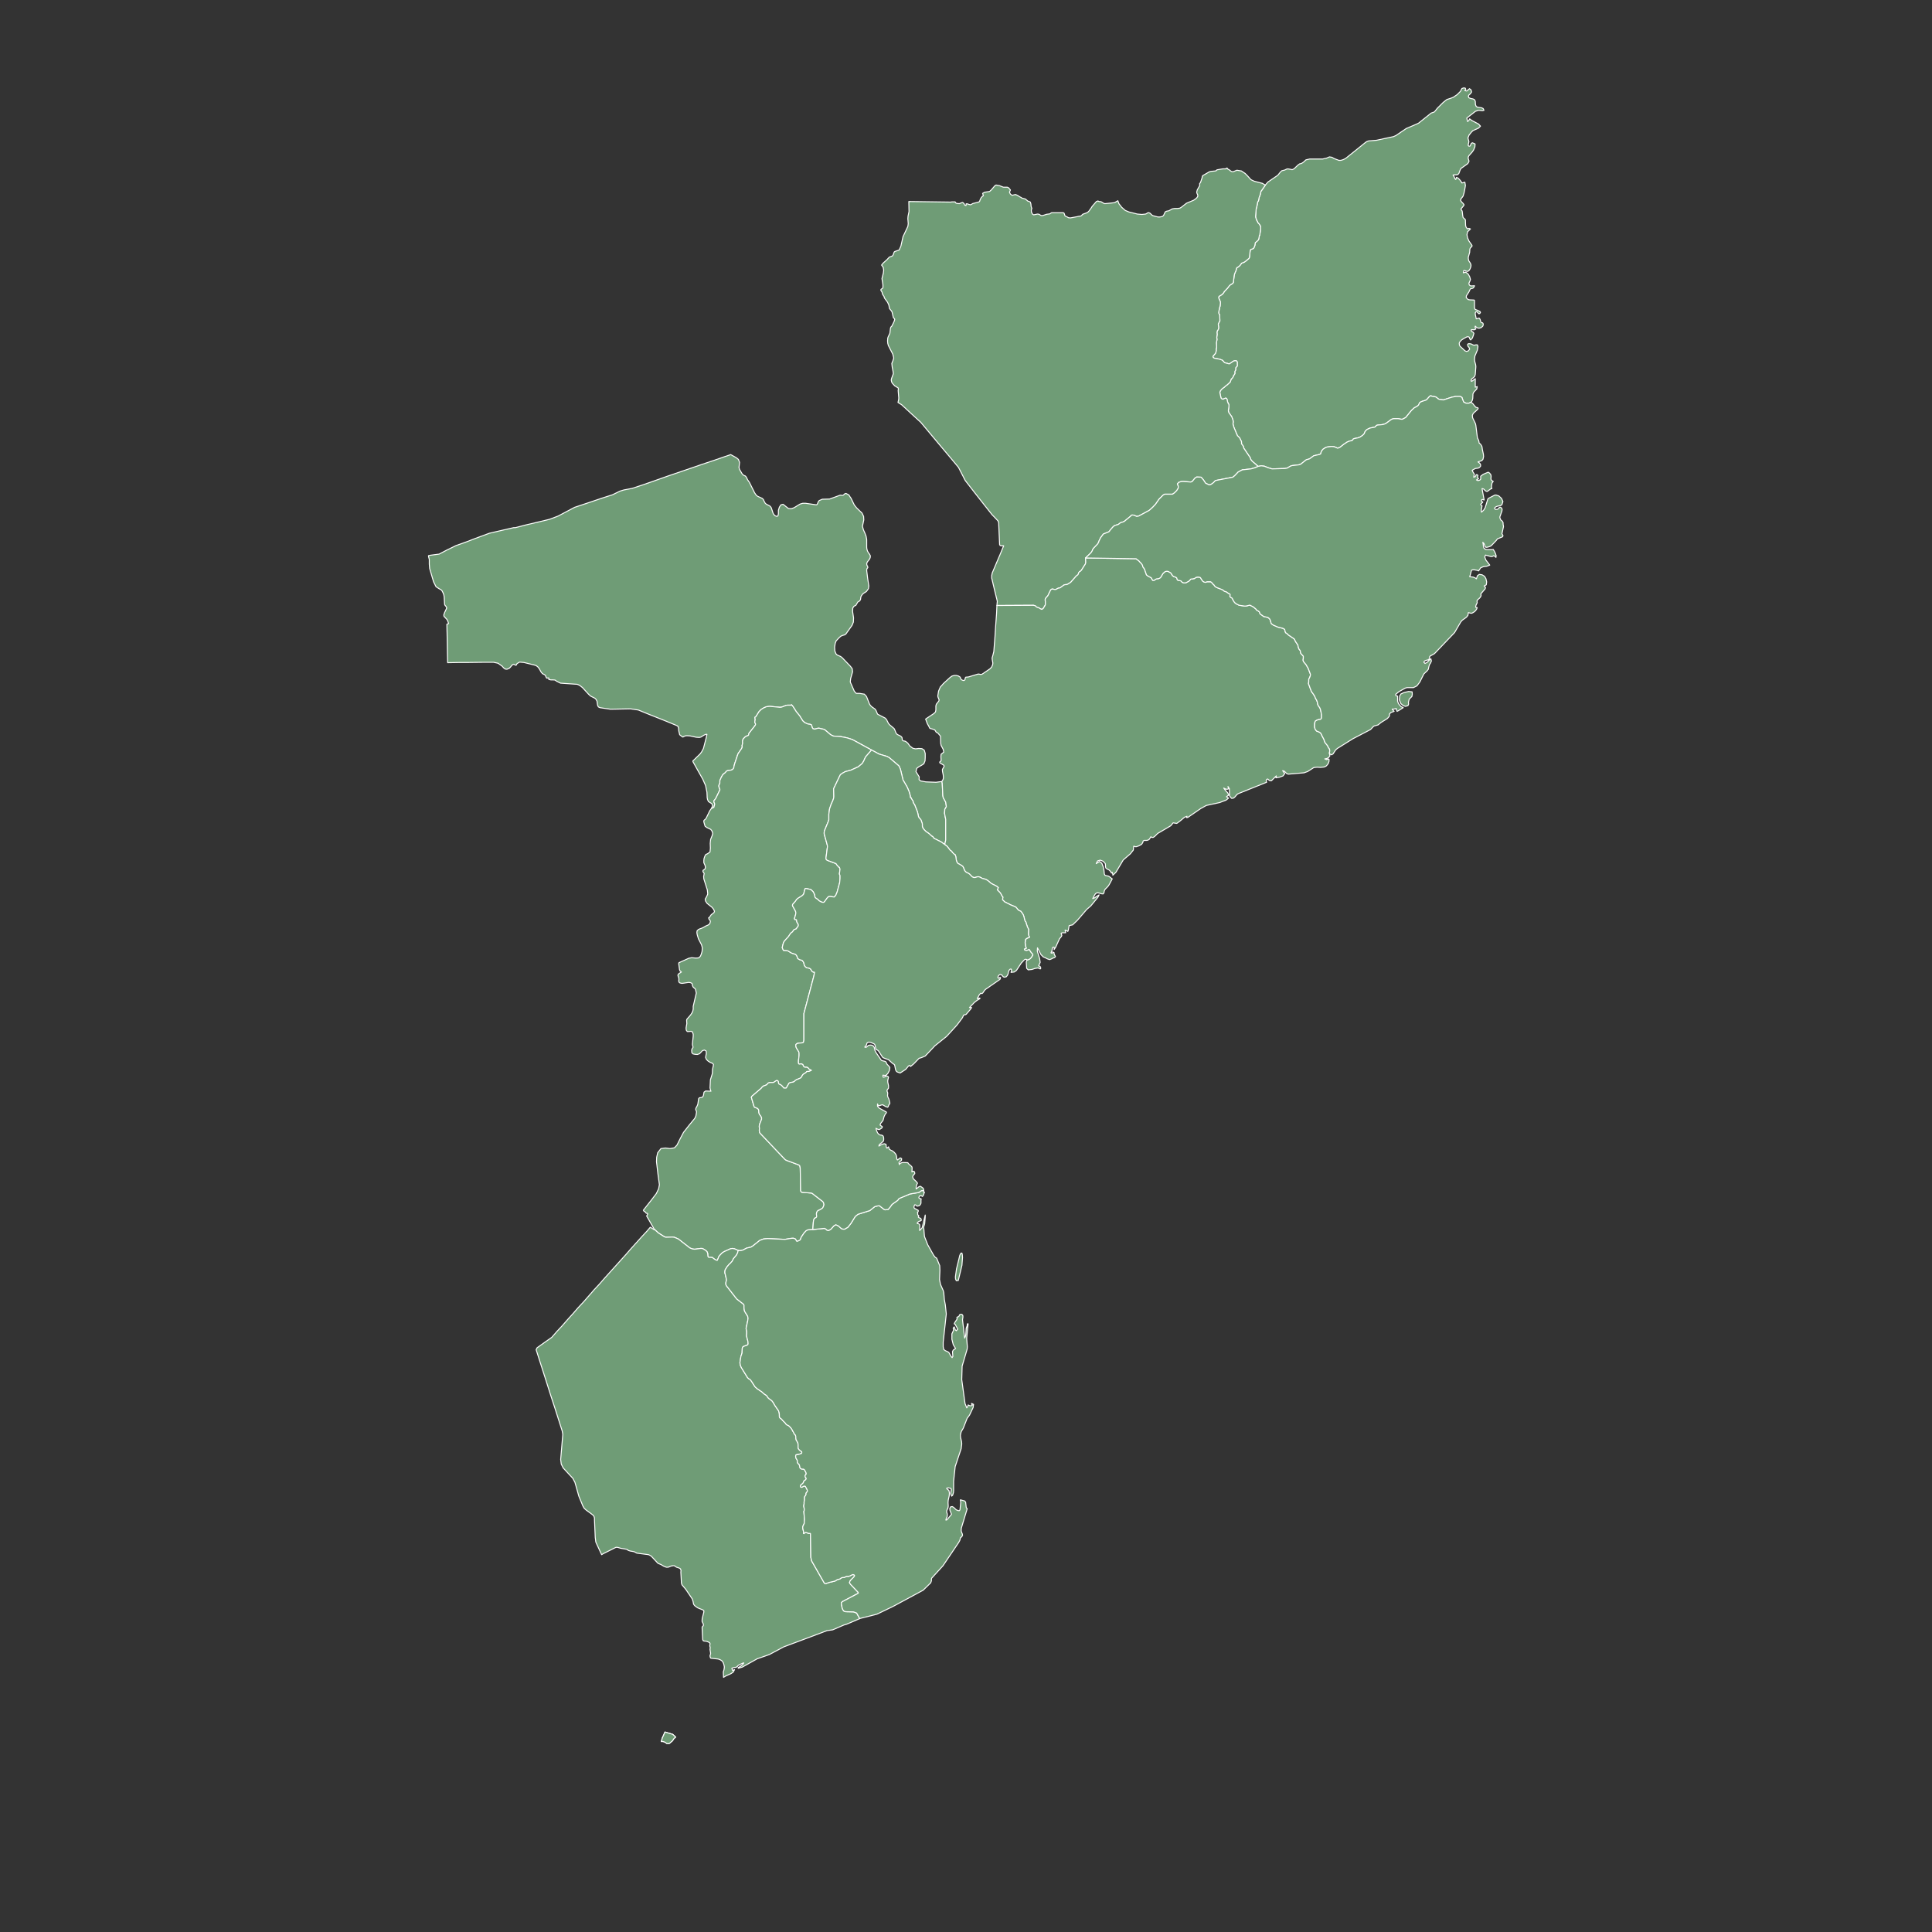 <?xml version="1.0"?>
    
<!--********* Copyright (c) 2024 Pareto Softare, LLC DBA Simplemaps.com ***************************************
************* Free for Commercial Use, full terms at  https://simplemaps.com/resources/svg-license ************
************* Attribution is appreciated! https://simplemaps.com *******************************************-->

<svg baseprofile="tiny" fill="#6f9c76" height="1000" stroke="#ffffff" stroke-linecap="round" stroke-linejoin="round" stroke-width=".5" version="1.2" viewbox="0 0 1000 1000" width="1000" xmlns="http://www.w3.org/2000/svg">
 <rect width="100%" height="100%" fill="#333333" stroke="none"/>
 <g id="features">
  <path d="M342.3 901.4l0.5-1.8 1.4-3.1 4 1.2 1.5 1.4-1 0.9-0.4 0.7-0.2 0.3-1.4 1.2-0.5 0.3-0.6 0-0.5-0.1-1-0.7-0.9-0.3-0.9 0z" id="MZL" name="Maputo">
  </path>
  <path d="M761.4 208.2l-1.1 0.5-1.5 0-1.2-0.6-0.5-1.2-0.4-1.2-0.9-0.5-2.4 0-2 0.4-4.3 1.4-2.2-0.3-0.7-0.4-0.5-0.5-0.7-0.4-1.9-0.3-0.3-0.2-0.2-0.1-0.7 0.4-1.3 1.5-0.5 0.4-2.2 0.7-1 0.5-0.7 1.4-0.7 0.6-1.5 0.8-1.4 1.3-3 3.7-1.7 0.9-0.6 0-1.7-0.3-2.2 0-1.1 0.3-3 2.2-1 0.4-1 0.2-2.1 0.2-0.5 0.1-0.4 0.3-0.4 0.4-0.3 0.3-0.6 0.1-1.6 0.3-0.8 0.3-1 0.5-0.7 0.6-0.4 0.6-0.4 1-0.9 0.9-1.2 0.8-1 0.4-2 0.4-0.5 0.2-0.5 0.7-0.4 0.2-1.1 0.2-1.2 0.5-1.8 1.2-1.9 1.5-1.2 0.5-1.9-0.8-1.4-0.1-2.3 0.3-1.1 0.5-1 0.7-0.8 1.1-0.3 1.2-0.5 0.3-3.1 0.7-2.2 1.6-1.7 0.5-2.9 2.3-1 0.3-3.5 0.4-0.8 0.3-1.7 1-1.2 0.2-6.6 0.2-2-0.6-2-0.8-1.6-0.2-1.6 0.3-3.1-2.7-0.8-1-0.1-0.6-0.3-0.5-3.1-4.6-0.3-1.1-0.3-0.4-0.4-0.5-0.2-0.3 0-0.4 0-0.3 0-0.3-0.1-0.3-0.7-1.4-0.2-0.4-0.3-0.3-0.8-0.8-0.2-0.4-1.7-4.1-0.1-0.4-0.2-0.7-0.1-0.3 0-0.4 0.1-0.6 0-0.5-0.1-0.6-0.4-1.1-0.2-0.6-0.8-1.2-0.8-1.1-0.1-0.4-0.1-0.3 0-0.4 0.3-2 0-0.4 0-0.6-0.4-0.6-0.3-0.8-0.3-1.3-0.2-0.4-0.3-0.2-0.3 0-0.3 0.1-0.2 0.1-0.3 0.1-0.2 0.2-0.3 0-0.3 0-0.5-0.3-0.2-0.3-0.1-0.4-0.5-2.3 0-0.3 0.1-0.3 0.1-0.3 0.1-0.1 0.1-0.2 0.8-0.9 1.1-0.8 1-0.9 0.6-0.4 0.4-0.4 1-0.9 0.1-0.3 0.1-0.2 0.2-0.6 0.1-0.3 0.1-0.2 0.2-0.2 0.6-0.6 0.1-0.2 0.3-0.9 0.2-0.2 0.3-0.4 0.1-0.2 0.1-0.4-0.1-0.6 0.1-0.3 0.1-0.2 0.3-0.5 0-0.2 0-0.6 0-0.3 0.1-0.2 0.6-0.6 0.1-0.3 0-0.4 0-1.5-0.2-0.4-0.2-0.2-0.6-0.1-0.6 0.1-0.3 0.1-0.2 0.1-1.9 1.3-0.2 0-0.2 0-0.6-0.2-0.6-0.1-0.6-0.2-0.3-0.1-0.2-0.2-0.4-0.3-0.3-0.5-0.2-0.1-0.2-0.2-0.3-0.1-1.1-0.4-2.7-0.5-0.3-0.2-0.3-0.3-0.1-0.3 0.1-0.3 1.2-1.4 0.2-0.5 0.1-0.4 0.1-0.4 0-1 0.1-0.4 0.1-0.4 0-0.6-0.1-1.8 0.1-0.5 0.1-0.6 0.1-0.4 0-0.4-0.1-0.6 0-0.4 0.2-1.4-0.1-1 0.1-0.6 0.1-0.3 0.3-0.4 0.2-0.3 0.1-0.3 0-0.3 0.1-0.3-0.2-1.6 0-0.3 0.1-0.3 0.7-1.3 0-0.3-0.1-2.5-0.1-0.5-0.3-0.5-0.1-0.3 0-0.4 0.5-2.6 0.2-0.5 0.1-0.9 0.1-0.9-0.1-0.5-0.1-0.4-0.3-0.6-0.4-1 0-0.4 0.1-0.3 0.2-0.2 0.7-0.4 0.9-0.6 0.3-0.4 0.4-0.4 0.2-0.5 0.4-0.4 1.4-1.5 1-1.3 0.6-0.5 0.9-0.5 0.3-0.3 0.2-0.5 0.4-3.3 0.2-0.9 0.8-1.9 0.2-1 0.2-0.3 0.2-0.2 0.5-0.2 0.2-0.2 0.7-0.6 0.6-0.8 0.1-0.2 0.2-0.2 0.3-0.1 1-0.4 0.6-0.4 1.9-1.6 0.2-0.5 0.1-0.8 0.2-1.9 0.1-0.8 0.2-0.5 0.2-0.1 1.1-0.4 0.2-0.2 0.2-0.2 0.5-1.2 0.2-1.3 0.1-0.3 0.2-0.1 0.6-0.5 0.7-0.7 0.1-0.2 0.1-0.2 0.3-1.5 0-0.3 0.2-0.2 0.1-0.5 0.4-2.7 0-0.9 0-0.5-0.3-0.5-0.6-0.9-0.5-0.5-0.4-0.9-0.2-0.2-0.2-0.6-0.4-1.2 0-0.5 0.3-3.8 0.4-1.5 0.2-1.1 0.1-0.6 0.1-0.4 0.3-0.4 0.1-0.3 0.1-0.4 0.2-1.1 0.6-1.6 0.3-1.4 0.1-0.3 0.1-0.2 0.2-0.2 1.9-2.7 0-0.1 1.4-1.6 5.1-3.5 1.2-1.5 0.6-0.6 0.2-0.2 1.6-0.4 1-0.5 0.6-0.1 0.6 0.1 1.2 0.2 0.2 0.1 0.3 0 1-0.5 1-1 1.1-1 0.7-0.5 0.6-0.1 0.5-0.2 0.9-0.6 1.3-1.2 0.1 0 1.8-0.4 6.7 0 0.1 0 0.7-0.2 1.1-0.2 1.6-0.7 1.3 0.2 1.2 0.7 0.2 0.1 0.1 0 0.3 0.1 0.2 0.1 0.3 0.1 0.1 0.1 0.1 0 0.4 0.1 0.4 0.2 0.2 0.1 0.1 0 1 0 0.7-0.2 0.6-0.2 1.2-0.6 6.1-4.9 4.2-3.4 0.8-0.5 0.9-0.3 0.3 0 3.7-0.3 8.8-1.9 1.3-0.6 5.3-3.6 5.4-2.3 1-0.5 6.5-5.2 1.5-0.5 0.6-0.6 1-1.3 3.1-3.1 1.9-1.5 1.9-0.6 1.5-0.6 0.7-0.5 1.2-0.8 1.7-1.7 0.8-1.5 0.9-0.3 0.8 0.1 0.3 0.6-0.5 0.7 1 0.2 1.4-1.2 0.8 0.6 0.3 1.1-0.6 0.9-0.8 0.7-0.3 0.6 0.3 0.8 1 0.4 1.1 0.2 0.8 0.4 0.4 0.8 0.1 1.8 0.4 0.9 0.7 0.4 2.1 0.3 0.8 0.4 0.4 0.9-0.8 0.2-2-0.2-1.6 0.5-4.5 3.5 0.4 1.8 0.4-0.3 0.3-0.3 0.2-0.4 0.2-0.4 1 0.8 3.6 1.9 1 1.1-1 1-2.9 1.3-0.9 0.9-1.1 1.4-0.6 1.5 0.5 1.9-0.4 1.9 0.4 0.5 0.6-0.1 0.7-1.4 0.5-0.3 1.4 0.6-0.1 1.5-0.7 1.7-0.8 1.1-1.6 1.8-0.3 0.6-0.1 0.7 0.4 1.3 0 0.5-0.6 1-3.5 2.5-0.4 0.7-0.7 1.9-0.5 0.5-0.6 0.2-1.3 0-0.6 0.1 0.5 0.8 0.5 1.1 0.4 0.4 0.4-1.1 0.8 0.4 0.8 0.8 0.7 0.9 0.5 0.8 1.5-0.4 0.3 1.7-0.3 1.8-0.4 2-0.5 1.7-0.5 0.7-0.6 0.7-0.2 0.9 0.6 0.8 0.8 0.8 0.4 0.6-0.3 0.6-1.2 1.4-0.1 0.4 0.6 0.8 0.1 0.6 0.2 1.8 0.2 1 1 0.9 0.2 0.3 0 0.4 0.1 2.6 0.3 0.9 0.7 0.8 0.4-0.2 0.3-0.1 0.8 0.3-1.5 1.5-0.3 1.5 0.3 1.6 0.7 1.6 1.6 2.3 0 0.5-0.8 0.8-0.3 0.6-0.1 1.7-0.7 2.5 0 0.8 0.2 1 0.9 1.4 0.3 0.9-0.1 0.9-0.4 1.1-0.6 0.9-0.7 0.4-0.8-0.2-0.7-0.3-0.5 0.1-0.2 1.1 1.3-0.3 1.2 0.9 0.8 1.4 0.4 1.4-0.2 0.7-0.3 0.7-0.3 0.6 0.2 0.9 0.5 0.4 0.7 0.1 1.5-0.1-0.2 0.5-0.3 0.5-0.4 0.3-1.2 0.3-0.3 0.5-0.5 1.1-1.3 2-0.1 0.9 0.7 0.8 0.5 0.3 0.7 0.1 2.2 0.1 0.2 0.2 0 3.7 0.2 0.8 0.5 0.3 0.6 0.2 1.5 0.7 0.3 0.5-0.4 0.6-0.5 0.1-0.9-1-0.6 0-0.3 0.5 0 0.7 0.5 2.4 0.4 0 0.6-0.3 0.6 0 0.4 0.6 0.4 1.4 0.3 0.3 0.6 0.1 0.3 0.5 0 0.6-0.2 0.6-0.9 0.8-1.1 0.3-1.1-0.3-0.8-0.8-0.1 0.4 0.1 0.6 0.2 0.4 0.1 0.1-0.8 0.4-1.4-0.1-0.3 0.4 0.3 0.5 0.7 0.4 0.5 0.6-0.3 1.1-0.5 1.4-0.4 0.4-0.4 0.5-0.2 0-0.1-0.2-0.3-0.3 0-0.4-0.2-0.4-0.5-0.3-0.5 0-0.3 0.1-1.5 0.8-1.1 0.7-0.9 0.9-0.4 0.8 0.1 1 0.3 0.6 2.6 2.4 0.8 0.3 0.9-0.3 0.7-0.9-0.3-0.8-0.6-0.7-0.2-0.9 0.4-0.4 0.8 0 0.9 0.2 0.6 0.4 0.7 0.2 0.9-0.2 0.8 0 0.3 0.9-0.3 1.8-1.3 3.1-0.2 1.7 0.1 1 0.5 1.8 0.1 1-0.3 4-0.3 1-0.7 0.7-0.7 0.5-0.5 0.8 0.2 0.6 0.6-0.3 1.4-1.1 0 4.4 0.2-0.1 0.6-0.1 0.2-0.1-0.2 1.2-1.6 1.7-0.4 0.9-0.1 2.3-0.3 1.2-0.6 0.8z" id="MZP" name="Cabo Delgado">
  </path>
  <path d="M654.9 95.8l0 0.1-1.9 2.7-0.2 0.2-0.1 0.2-0.1 0.3-0.3 1.4-0.6 1.6-0.2 1.1-0.1 0.4-0.1 0.3-0.3 0.4-0.1 0.4-0.1 0.6-0.2 1.1-0.4 1.5-0.3 3.8 0 0.5 0.4 1.2 0.2 0.6 0.2 0.2 0.4 0.9 0.5 0.5 0.6 0.9 0.3 0.5 0 0.5 0 0.9-0.4 2.7-0.1 0.5-0.2 0.2 0 0.3-0.3 1.5-0.1 0.2-0.1 0.2-0.7 0.7-0.6 0.5-0.2 0.1-0.1 0.3-0.2 1.3-0.5 1.2-0.2 0.2-0.2 0.2-1.1 0.4-0.2 0.1-0.2 0.5-0.1 0.8-0.2 1.9-0.1 0.8-0.2 0.5-1.9 1.6-0.6 0.4-1 0.4-0.3 0.1-0.2 0.2-0.1 0.2-0.6 0.8-0.7 0.6-0.2 0.2-0.5 0.2-0.2 0.2-0.2 0.3-0.2 1-0.8 1.9-0.2 0.9-0.4 3.3-0.2 0.5-0.3 0.3-0.9 0.5-0.6 0.5-1 1.3-1.4 1.5-0.4 0.4-0.2 0.5-0.4 0.4-0.3 0.4-0.9 0.6-0.7 0.4-0.2 0.2-0.1 0.3 0 0.4 0.4 1 0.3 0.6 0.1 0.4 0.1 0.5-0.1 0.9-0.1 0.9-0.2 0.5-0.5 2.6 0 0.4 0.1 0.3 0.3 0.5 0.1 0.5 0.1 2.5 0 0.3-0.7 1.3-0.1 0.3 0 0.3 0.2 1.6-0.1 0.3 0 0.3-0.1 0.3-0.2 0.3-0.3 0.4-0.1 0.3-0.1 0.6 0.1 1-0.2 1.4 0 0.4 0.1 0.6 0 0.4-0.1 0.4-0.1 0.6-0.1 0.5 0.1 1.8 0 0.6-0.1 0.4-0.1 0.4 0 1-0.1 0.4-0.1 0.4-0.2 0.5-1.2 1.4-0.1 0.3 0.1 0.3 0.3 0.3 0.3 0.2 2.7 0.5 1.1 0.4 0.3 0.1 0.2 0.2 0.2 0.1 0.3 0.5 0.4 0.3 0.2 0.2 0.3 0.1 0.6 0.2 0.6 0.1 0.6 0.2 0.2 0 0.2 0 1.9-1.3 0.2-0.1 0.3-0.1 0.6-0.1 0.6 0.1 0.2 0.2 0.2 0.4 0 1.5 0 0.4-0.1 0.3-0.6 0.6-0.1 0.2 0 0.3 0 0.6 0 0.2-0.3 0.5-0.1 0.2-0.1 0.3 0.1 0.6-0.1 0.4-0.1 0.2-0.3 0.4-0.2 0.2-0.3 0.9-0.1 0.2-0.6 0.6-0.2 0.2-0.1 0.2-0.1 0.3-0.2 0.6-0.1 0.2-0.1 0.3-1 0.9-0.4 0.4-0.6 0.4-1 0.9-1.1 0.8-0.8 0.9-0.1 0.2-0.1 0.1-0.1 0.3-0.1 0.3 0 0.3 0.5 2.3 0.1 0.4 0.2 0.3 0.5 0.3 0.3 0 0.3 0 0.2-0.2 0.3-0.1 0.2-0.1 0.3-0.1 0.3 0 0.3 0.2 0.2 0.4 0.3 1.3 0.3 0.8 0.4 0.6 0 0.6 0 0.4-0.3 2 0 0.4 0.1 0.3 0.1 0.4 0.8 1.1 0.8 1.2 0.2 0.6 0.4 1.1 0.1 0.6 0 0.5-0.1 0.6 0 0.4 0.1 0.3 0.2 0.7 0.1 0.4 1.7 4.1 0.2 0.4 0.8 0.8 0.3 0.3 0.2 0.4 0.7 1.4 0.1 0.3 0 0.3 0 0.3 0 0.4 0.2 0.3 0.4 0.5 0.3 0.4 0.3 1.1 3.1 4.6 0.3 0.5 0.1 0.6 0.8 1 3.1 2.7-1.6 0.7-2.1 0.6-4.5 0.5-2.1 1.1-1.8 1.9-1 0.8-8.8 1.7-0.5 0.3-0.4 0.5-0.8 0.7-0.9 0.6-0.8 0.2-1.9-0.9-1.1-1.7-1.2-1.4-2.3-0.1-0.9 0.6-1.4 1.7-0.7 0.3-4.1-0.3-1.1 0.1-1.1 0.4-0.7 0.8 0.5 1.1 0 1-0.8 1.3-1.2 1.2-1 0.7-4.1 0-0.8 0.5-2.1 2.1-1.8 2.6-1.5 1.6-1.8 1.6-5.4 2.9-1 0.2-0.3-0.1-1-0.5-0.7-0.1-0.6 0-0.3 0.2-0.2 0.3-3.4 2.8-1 0.4-0.6 0.1-0.5 0.3-0.9 0.7-0.5 0.2-1.1 0.3-0.5 0.2-0.7 0.6-1.5 1.7-0.3 0.5-0.4 0.4-2.8 1.1-1.4 1.9-0.8 1.6-0.2 0.6-0.5 1-2.3 2.4-0.4 0.7-0.1 0.4-0.7 1.1-2.8 2.7 0.1 2.3-0.2 0.8-2.1 3.3-0.4 0.4-0.4 0.2-0.3 0.3-0.3 0.4-0.2 0.7-0.3 0.4-0.7 0.5-2.9 3.3-1.6 1-0.3 0.1-0.3 0.1-0.7 0-0.2 0.1-0.4 0.1-1.9 1.4-0.2 0.1-0.7 0.1-0.3 0.1-0.9 0.5-0.2 0.1-0.4 0-0.3 0-0.9-0.2-0.3 0-0.4 0.1-0.2 0.2-0.2 0.2-1.4 2.9-1.2 1.4-0.1 0.3-0.1 0.2 0 0.3 0 0.4 0.1 0.3 0 0.6 0 1.1-0.2 0.5-0.3 0.5-0.6 1-0.5 0.4-0.4 0.1-0.2-0.1-0.6-0.3-0.4-0.3-0.3-0.1-0.3-0.1-0.3-0.1-0.3-0.1-0.2-0.1-0.6-0.6-0.2-0.1-0.4-0.1-0.4-0.1-17.5 0.1-1.4 0 0.2-2.2-1.5-6.1-1.2-5.1-0.2-0.8 0-1.3 0.3-1.4 2.5-5.9 1.5-3.5 1.9-4.6-1.1 0-0.7-0.1-0.3-0.5-0.5-11.3-0.3-0.9-0.7-0.8-2.5-2.6-1.9-2.4-1.9-2.4-5.5-7-4.5-5.8-3.5-6.8-4.5-5.4-4.8-5.7-5.6-6.7-4.6-5.5-4.6-4.2-5.3-4.9-1.6-1-0.3-0.2 0.3-1.3 0.1-1-0.3-3.7 0-0.4 0.1-0.3 0-0.3-0.1-0.5-1.8-1.1-1.2-1.3-0.4-0.7-0.2-1 0.2-0.9 0.9-2.4-0.2-1.4-0.4-2-0.2-1.9 0.6-1.5 0.4-1.3-0.5-2-2.3-4.5-0.3-1.1-0.1-1.2 0.1-1.5 0.2-0.6 0.9-1.9 0.3-2.6 0.2-0.6 0.5-0.5 1.1-2.2 0.3-0.9 0.1-0.3-0.1-0.4-0.3-0.3-0.3-0.3-0.7-3-0.4-0.6-0.5-0.6-0.4-0.5-0.3-1.6-0.2-0.6-0.6-1.2-1.4-1.9-0.2-0.4-0.1-0.5-0.8-1.2-0.3-1.2-0.5-0.7-0.1-0.4 0.2-0.3 0.7-0.5 0.2-0.3 0-1.5-0.5-3.2 0.7-2.8 0.2-1.6-0.3-1.5-0.8-1.1 0.8-1 2-1.8 1-1.1 0.4-0.3 1.1-0.4 0.4-0.2 0.3-0.5 0.5-1.4 0.3-0.3 2.3-0.8 0.9-2 1.1-4.9 2.5-5.3 0.2-1.4-0.2-2.6 0.1-1.3 0.5-2.4-0.1-5.2 21.8 0.3 0.4-0.1 0.3 0 0.3 0 0.6 0 0.6 0 0.1 0.3 0.3 0.3 0.5 0.2 1.3 0.1 0.2-0.1 0.7-0.3 0.4-0.1 0.2-0.1 0.2 0 0.5 0.4 0.3 0.4 0.1 0.3 0.2 0.3 0.6 0.2 0.1-0.9 0.6 0 0.8 0.3 0.9 0.2 1.2-0.7 0.1 0 2.8-0.7 0.5-0.3 0.4-1.1 0.4-0.8 0.6-0.7 0.6-0.4-0.4-1.2 1-0.6 2.6-0.4 0.9-0.8 1.7-2 0.2-0.2 0.5-0.3 0.2 0 0.1 0 0.4 0.1 1.2 0.2 0.2 0.1 0.5 0.2 1 0.4 0.3 0.1 0.3 0 1.2 0 0.5 0 0.6 0.3 0.1 0 0.6 0.8 0.3 0.3-0.5 1.2 0.5 1 0.9 0.6 1.1-0.3 0.7-0.1 1.1 0.5 0.9 0.6 1 0.5 0 0.1 0.5 0.2 1.2 0.3 0.5 0.2 0.4 0.4 0.4 0.3 0.3 0.3 0.5 0.1 0.8 0.4 0.3 1 0.1 1.2 0.3 0.9 0.1 0.2-0.3 0.8 0.1 1.1 0.5 1 0.6 0.4 0.5-0.1 1.5-0.3 0.1 0 0.1 0 0.4 0.1 0.2 0 0.8 0.5 0.5 0.2 0.1 0 0.7-0.1 1.9-0.6 1.6-0.2 0.4-0.3 0.3-0.2 0.2-0.1 0.1 0 0.7 0 1 0 1.4 0 0.6 0 2.3 0 0.4 0.3 0.4 1.2 0.1 0.2 0.2 0.1 0.3 0.1 1.3 0.7 0.9 0.1 2.7-0.5 0.6-0.1 0.8-0.2 1.3-0.2 0.5-0.3 0.2-0.3 0.5-0.4 0.4-0.1 1.6-0.6 0.6-0.4 0.4-0.4 0.8-1.1 0.7-1 0-0.1 0.9-1.1 0.1-0.1 1.4-1.6 0.3-0.1 0.5-0.2 0.5 0.3 1.1 0.1 1 0.6 0.3 0.2 0.3 0.1 0.4 0.1 3.2-0.3 1.7-0.2 0.4-0.2 0.1 0 0.4-0.3 0.9-0.5 0.5 1.4 0.1 0.2 1.4 1.8 1.8 1.6 1.9 0.8 4.4 1.1 2.3 0.2 1.9-0.2 0.5-0.2 0.4-0.3 0.4-0.2 0.5 0 0.6 0.3 0.9 0.9 0.5 0.3 2.6 0.7 1.1 0 1-0.2 0.4-0.2 0.4-0.3 0.3-0.6 0.3-0.7 0.4-0.7 0.7-0.3 1.1-0.2 1.8-1 1.2-0.2 1.6 0 1.2-0.2 0.9-0.6 2.4-1.9 3.8-1.6 1.1-0.8 0.6-0.6 0.4-0.7-0.1-0.7-0.3-0.6-0.2-0.7 0.3-1.2 1.3-2.3-0.1-0.9 0.5-0.7 0.8-2.4 0.1-0.8 0.4-0.4 3.3-1.9 0.8-0.2 2.1-0.2 0.5-0.1 0.4-0.4 0.1-0.1 3-0.5 1.2 0 0.4 0 0-0.1 0.1-0.1 0.3-0.1 0-0.1 0.3 0 0.1 0.2 0.2 0.3 0.5 0.3 0.2 0.1 0.1 0 0.3 0.3 0.7 0.5 0.6 0.2 0.6-0.1 1.2-0.5 0.1 0 0.4-0.2 2.4 0.4 0.4 0.3 1.5 1 1.1 1.1 1.8 2 0.5 0.3 1.3 0.6 4.2 1.1 1.5 0.9z" id="MZA" name="Niassa">
  </path>
  <path d="M487.5 404.5l0.2 0.9 0.3 6.3 0.2 1.1 1.3 2.4 0.3 2 0 0.4-0.6 1-0.2 0.4 0 0.5-0.1 1.3 0 0.2 0.6 3.1 0 10.7-0.5 2.3-0.6-0.4-1.2-0.9-3.4-1.7-0.7-0.5-0.3-0.6-0.5-0.2-1.4-1.3-1.6-1.1-0.9-0.9-0.7-0.9-0.2-0.5-0.1-0.4 0-1 0-0.3-0.7-2-0.3-0.4-0.8-0.9-0.2-0.5-0.5-2.3-1.5-3.8-0.5-0.7-0.2-0.3-0.1-0.8-0.9-1.4-0.2-0.5-0.3 0-0.1-1.1-0.6-2.1-1-2.3-2.1-3.6-1.3-5.4-0.7-1.7-0.5-0.5-4.7-4-1.2-0.6-4-1.2-3.9-2.1-9.9-5.4-2.8-0.9-3.5-0.7-3.5-0.2-0.9-0.4-0.8-0.5-2.7-2.3-0.4-0.2-0.5-0.2-1.2-0.2-0.5-0.2-0.9-0.1-1.8 0.5-0.9-0.2-0.4-0.6-0.2-0.8-0.2-0.6-0.7-0.3-0.9-0.1-0.6-0.2-1.3-0.6-1-0.9-1.6-2.6-1.8-2.2-1.5-2.4-0.9-1.1-0.2 0.2-1.9 0-0.7 0.1-2.3 0.9-0.9 0.1-5.3-0.5-1.7 0.2-1.4 0.6-1.3 0.8-1.1 1.1-1.7 2.7-0.5 0.3 0.2 1.2-0.1 0.4-0.1 0.8 0 0.3 0.3 0.5 0.1 0.3-0.1 0.4-0.3 0.5-3 3.8-0.1 0.3-0.1 0.5-0.1 0.3-0.4 0.2-0.6 0.2-0.2 0.1-0.7 0.5-0.9 1-0.1 0.3-0.1 0.4-0.1 0.6 0.1 0.8-0.1 0.3-0.2 0.9 0 0.3 0.1 0.3-0.1 0.4-0.3 0.6-1.7 2.5-0.2 0.4-1.7 5.1-0.3 1.2-0.1 0.7-0.1 0.2-0.2 0.3-0.4 0.4-0.4 0.2-0.3 0.1-1.9 0.3-0.2 0.1-0.3 0.2-0.2 0.2-0.3 0.4-0.2 0.2-0.4 0.3-0.6 0.5-0.4 0.5-0.6 1.1-0.7 1.6 0 1.2-0.1 0.5-0.3 0.5-0.1 0.4 0 0.6 0.5 1.3 0 0.4-0.2 0.4-1.9 3.9-0.5 0.7-0.5 0.6 0 0.3 0.1 0.5 0.2 0.4 0.1 0.4 0 0.3-0.4 1.5-1.3 0.6 0.2-0.4 0.3-0.8 0-0.9-0.4-0.5-1.1-0.7-0.5-0.3-0.5-1.1-0.2-1.2 0-0.6-0.1-2-0.7-3.4-1.4-3.2-2.2-3.9-2.9-5.2-0.1-0.4 3.8-3.7 0.8-1.1 0.9-1.7 1.5-5.8 0.3-1.5-0.6 0-0.9 0.4-1.6 1-0.8 0.2-1.6-0.1-3.3-0.7-1.6-0.1-0.8 0.1-0.7 0.3-0.5 0.3-0.3-0.1-1.4-1.1-0.5-2.1-0.1-1.3-0.2-0.8-0.6-0.5-6.3-2.6-8.3-3.3-5.4-2.2-4.1-0.6-10.3 0.2-5.4-0.8-0.9-0.4-0.4-0.9-0.3-2.1-0.5-0.9-0.6-0.6-2.2-1.1-1-0.9-3.2-3.5-1.4-1.1-1.3-0.6-8.7-0.6-2-1-0.8-0.6-1.1-0.1-1.1 0-1-0.2-0.1-0.1 0.1-0.3 0-0.3-0.3-0.1-0.2 0-0.4 0.1-0.2 0-0.3-0.4-0.2-0.5-0.2-0.5-0.5-0.4-1-0.5-0.7-0.8-1-1.8-0.7-0.9-0.9-0.7-1-0.3-5.3-1.3-2.3-0.2-1.3 0.8-0.4 0.8-0.4 0-0.5-0.3-0.4-0.2-0.8 0.4-0.9 1.1-0.6 0.6-1.2 0.5-0.9-0.1-0.8-0.6-0.8-0.9-2.1-1.5-2.3-0.5-5.7 0-8.5 0.1-3.8 0-5.8 0.1-0.1-3.8-0.1-6.5-0.1-5.2-0.1-4.4 0.8-0.3 0.1-0.1-0.6-1.6-0.3-0.5-1.5-1.6-0.1-0.7 0.4-1.2 0.9-1.9 0.2-0.5-0.2-0.6-0.8-1-0.1-0.7-0.2-3.5-0.2-1.1-0.4-1-0.5-1-0.7-0.7-0.7-0.3-1.7-1.1-1.3-2.6-2-6.8-0.2-2.3 0-2.4-0.4-1.6 0-0.4 0.9-0.2 4.6-0.6 3.8-2 4.9-2.4 5.6-2 4.4-1.7 7.3-2.7 5.2-1.2 7.4-1.7 0.9 0 5.4-1.4 6.8-1.6 5.4-1.3 4.5-1.7 4.9-2.6 3.6-1.9 7.5-2.5 6.8-2.3 5.3-1.7 3.9-1.9 2-0.6 4.2-0.8 4.9-1.6 5.5-1.9 7.9-2.8 8.8-3 9-3.1 6.6-2.2 4.6-1.6 3.8-1.3 2.9 1.6 1.1 0.9 0.6 1.5-0.3 2.7 0.3 1 1.3 2.2 0.4 0.5 0.8 0.5 0.4 0.1 0.4 0.4 0.2 0.3 0.7 1.4 0.9 1.3 2.7 5.4 0.9 1.3 0.7 0.5 2.2 1 0.7 0.6 0.3 0.7 0.3 0.6 0.4 0.7 0.6 0.5 1.4 0.7 0.6 0.4 0.5 0.7 0.7 2.1 0.3 0.9 0.5 0.7 0.6 0.5 0.9 0.3 0.5-0.4 0.2-0.9 0-1.9 0.5-1.6 0.8-1.2 1.1-0.3 2.8 2.2 1.5 0.1 1.4-0.5 3.1-1.9 1.4-0.4 1.5 0 5.6 0.8 0.4-0.3 0.6-1.4 0.4-0.5 1.6-0.7 3.8-0.1 5.2-1.9 0.4-0.1 0.9 0.1 0.4 0 0.4-0.3 0.3-0.3 0.4-0.3 0.5-0.1 1.5 0.8 0.4 0.7 0.7 1 1.7 3.5 1.2 1.5 2.8 2.7 0.8 1.7 0.1 1.8-0.7 3.3 0.5 1.8 0.8 1.8 0.6 1.6 0.3 1.7 0 4 0.1 0.9 0.3 1 0.5 0.9 0.6 0.8 0.4 0.8-0.1 1-0.4 0.8-1.1 1.4-0.3 0.8 0.1 0.8 0.4 0.7 0.1 0.6-0.5 0.6-0.1 0.9 0.5 4.1 0.6 3.9-0.2 1.4-1 1.4-0.7 0.5-0.7 0.4-0.6 0.5-0.6 0.8-0.3 0.6-0.2 1.4-0.4 0.7-1 0.6-1 1.7-1 0.5-0.6 0.9-0.1 1.8 0.5 3.3-0.1 2.2-0.7 1.7-3.2 4.5-0.6 0.4-1.1 0.3-0.9 0.4-0.9 0.8-1.5 1.6-0.5 1.3-0.3 1.9 0.1 2 0.6 1.5 0.6 0.6 1.8 0.8 0.7 0.5 4.4 4.6 0.9 1.2 0.2 1.6-1 3.5-0.2 1.8 2.1 4.8 1 1.1 1.8 0 2.4 0.4 1.1 1.2 1.5 3.8 0.5 0.8 0.7 0.7 1.7 1.2 0.3 0.4 0.3 0.5 0.7 1.7 0.3 0.2 0.4 0.2 3.3 1.7 0.7 0.8 0.9 1.8 0.5 0.7 2.5 2.1 0.4 0.8 0.4 1.1 0.5 0.9 0.8 0.5 0.9 0.4 0.5 0.3 0.3 0.3 0.3 0.4 0.1 1.1 0.3 0.4 0.3 0.2 0.8 0.1 0.4 0.2 0.7 0.5 0.5 0.5 0.9 1.3 1.6 1.2 1.4 0.3 1.6-0.2 1.7 0.1 1.2 0.8 0.5 1.7 0 2-0.1 1.8-0.6 1.5-1.2 0.8-1.3 0.7-1.2 0.9-0.4 1.7 1.7 2.7-0.1 1.4 0.8 0.7 2.7 0.5 5.3 0.2 3-0.4z" id="MZT" name="Tete">
  </path>
  <path d="M368.2 418.5l1.3-0.6 0.4-1.5 0-0.3-0.1-0.4-0.2-0.4-0.1-0.5 0-0.3 0.5-0.6 0.5-0.7 1.9-3.9 0.2-0.4 0-0.4-0.5-1.3 0-0.6 0.1-0.4 0.3-0.5 0.1-0.5 0-1.2 0.7-1.6 0.6-1.1 0.4-0.5 0.6-0.5 0.4-0.3 0.2-0.2 0.3-0.4 0.2-0.2 0.3-0.2 0.2-0.1 1.9-0.3 0.3-0.1 0.4-0.2 0.4-0.4 0.2-0.3 0.1-0.2 0.1-0.7 0.3-1.2 1.7-5.1 0.2-0.4 1.7-2.5 0.3-0.6 0.1-0.4-0.1-0.3 0-0.3 0.2-0.9 0.1-0.3-0.1-0.8 0.1-0.6 0.1-0.4 0.1-0.3 0.9-1 0.7-0.5 0.2-0.1 0.6-0.2 0.4-0.2 0.1-0.3 0.1-0.5 0.1-0.3 3-3.8 0.3-0.5 0.1-0.4-0.1-0.3-0.3-0.5 0-0.3 0.1-0.8 0.1-0.4-0.2-1.2 0.5-0.3 1.7-2.7 1.1-1.1 1.3-0.8 1.4-0.6 1.7-0.2 5.3 0.5 0.9-0.1 2.3-0.9 0.7-0.1 1.9 0 0.2-0.2 0.9 1.1 1.5 2.4 1.8 2.2 1.6 2.6 1 0.9 1.3 0.6 0.6 0.2 0.9 0.1 0.7 0.3 0.2 0.6 0.2 0.8 0.4 0.6 0.9 0.2 1.8-0.5 0.9 0.1 0.5 0.2 1.2 0.2 0.5 0.2 0.4 0.2 2.7 2.3 0.8 0.5 0.9 0.4 3.5 0.2 3.5 0.7 2.8 0.9 9.9 5.4-3.1 3.6-1 2.2-0.6 1-0.6 0.6-1.1 0.9-0.3 0.3-3.9 1.8-2.6 0.7-0.4 0.1-1.6 0.9-0.8 0.6-0.3 0.4-3.1 6.5-0.2 0.4 0 0.4 0 0.4 0.1 3.1-0.1 1-0.4 1.2-0.9 2-0.8 2.3-0.4 2.8 0 2.9-0.2 0.7-2.1 5.1-0.1 0.7 0 0.8 1.6 5.8 0.1 0.8-0.7 5.3-0.1 0.7 0.2 0.7 0.5 0.4 4.3 1.6 0.3 0.2 0.2 0.3 0.1 0.2 0.7 0.8 0.2 0.3 0.5 0.2 0.1 0.4 0.2 0.5-0.3 2.4 0 0.2 0.3 0.8 0 1.5-0.2 2.2-1.3 4.8-0.7 1.7-0.8 0.9-2.2-0.3-0.7 0.1-0.6 0.5-1.6 2.2-0.1 0.1-0.1 0-0.1 0.1-0.4 0.1-0.3-0.1-0.5-0.1-0.6-0.3-0.7-0.4-0.5-0.6-0.2-0.1-0.7-0.5-0.2-0.1-0.4-0.4-0.1-0.3-0.1-0.3-0.1-0.7-0.2-0.6-0.5-1-0.2-0.2-0.7-0.7-0.1-0.1-0.2-0.1-0.5-0.2-1.5-0.3-0.3-0.1-0.6 0-0.3 0.7-0.4 1.7-0.1 0.4-0.2 0.3-0.5 0.5-0.7 0.5-1.2 0.7-0.9 0.7-0.2 0.2-0.6 0.9-1.4 1.6-0.1 0.3 0 0.3 0.1 0.3 1.3 2.3 0.2 0.5 0.1 0.3 0 0.3 0 0.4-0.1 0.6-0.5 1.7-0.1 0.3 0.1 0.3 0.1 0.2 0.5 0.1 0.3 0 0.1 0.3 0.1 0.7 0.1 0.3 0.1 0.2 0.3 0.5 0.2 0.3 0.1 0.4 0 0.5-0.2 0.3-0.9 1.3-0.3 0.1-0.3 0.1-0.3 0.1-0.3 0.2-0.4 0.6-0.5 0.6-0.5 0.3-0.2 0.3-0.3 0.3-0.9 1.4-1.5 1.6-0.8 1-0.3 0.6-0.5 1.9-0.1 0.7 0.6 1.3 1.7 0.1 0.7 0.2 1.8 1.1 1.9 0.6 0.5 0.4 0.4 0.6 0.2 0.6 0.2 0.6 0.6 0.4 0.6 0.3 0.5 0.1 0.6 0.2 0.4 0.5 0.4 0.6 0.3 1.3 0.3 0.6 0.5 0.5 0.5 0.3 1.2 0.2 0.7 0.4 0.3 0.4 0.3 0.6 0.5 0.5 0.6 0.2 0.4 0-0.3 1.8-5.2 19.6 0 13.8-0.2 1-0.3 0.3-0.6 0.1-1.4 0.1-0.5 0.1-0.5 0.1-0.5 0.4-0.2 0.3 0 0.4 0.1 0.6 0.1 0.3 0.1 0.3 1.3 2.1 0.1 0.7 0 1.1-0.3 2.7 0 1.1 0.1 0.5 0.3 0.1 1.1-0.1 0.3 0.1 0.3 0.2 0.2 0.1 0.3 0.8 0.2 0.2 0.2 0.2 0.3 0.1 0.3 0 0.7 0 0.2 0.1 0.3 0.2 0.2 0.1 0.5 0.6 0.1 0.1 0.2 0.1 0.8 0.4 0.1 0.1-0.2 0.1-0.9 0.4-0.5 0.1-0.7 0-0.1 0-0.1 0.1-0.3 0.4-0.1 0.1-1.3 0.8-0.3 0.3-0.2 0.3-0.4 0.8-0.2 0.2-0.1 0.2-0.5 0.3-1.7 0.7-0.4 0.2-0.3 0.2-0.6 0.6-0.1 0-0.1 0.1-0.4 0.2-1.3 0.2-0.7 0.3-0.1 0.1-0.1 0.1-1.3 2.3-0.2 0.1-0.2 0-0.6 0-0.2 0-0.2-0.1 0-0.1-1-1.1-0.4-0.3-0.3-0.2-0.5-0.2-0.2-0.1-0.2-0.3-0.2-1-0.1-0.2-0.2-0.2-0.3-0.1-0.2 0-0.3 0.1-1.2 0.8-0.3 0.1-0.3 0-1.1 0-0.3 0-0.6 0.2-0.3 0.1-0.2 0.2-0.5 0.6-0.3 0.2-0.5 0.2-0.6 0.2-0.3 0.1-0.2 0.2-0.2 0.1-0.5 0.5-0.3 0.4-4.8 4.1-0.2 0.3-0.1 0.3 1.4 4.7 0.1 0.2 0.2 0.2 1.3 0.5 0.5 0.4 0.1 0.2 0.2 0.3 0 0.3 0.1 1.1 0.2 0.7 0.1 0.2 0.7 0.9 0.3 0.6 0.1 0.3 0 0.4 0 0.3-1.1 2.8-0.1 0.7 0 0.6 0.1 0.4 0 0.5-0.1 0.6 0.1 0.8 0.2 0.7 13.1 13.8 0.7 0.4 6.2 2.3 0.6 0.4 0.2 0.7 0.1 0.7 0.2 11.5 0.2 0.6 0.4 0.3 0.7 0.1 4.2 0.3 0.5 0.2 5.3 4.1 0.4 0.4 0.2 0.4 0.1 0.5 0.1 0.4-0.1 0.4-0.3 0.8-0.1 0.2-0.2 0.3-0.2 0.2-0.4 0.3-1.1 0.6-0.5 0.2-0.3 0.2-0.3 0.3-0.3 0.6-0.1 0.5 0 0.5 0.1 0.7 0 0.4-0.1 0.3-0.2 0.2-0.8 0.4-0.2 0.3-0.3 0.8-0.1 0.7-0.3 4-2.6 0.2-0.9 0.5-1.1 1.2-1.4 2.1-0.2 0.5-0.1 0.5-0.3 0.4-0.3 0.2-0.2 0.1-0.6 0.3-0.6 0.1-0.2-0.3-0.5-0.9-1.1-0.4-1.3 0.1-3 0.5-9-0.4-2.1 0.2-1.9 0.7-3.5 2.8-1.1 0.7-2.2 0.5-1.9 1-1.1 0.3-1.3 0-0.1-0.1-1.9-0.8-1.2-0.2-1 0.2-3.1 1.4-1 0.6-1 1-0.9 1.1-0.3 0.9-0.5 1-1-0.4-1-0.7-0.4-0.4-1.2-0.1-0.8 0-0.4-0.5-0.1-1.6-0.4-0.9-0.8-0.7-1-0.6-0.7-0.3-0.8 0-3 0.4-1-0.1-0.9-0.3-0.7-0.3-5.9-4.6-2.1-0.9-1-0.1-3.4 0.1-0.8-0.3-3-1.9-2.2-2-0.1-0.2-3.8-6.6 0.1-0.2 0.2-0.3 0.2-0.4 0-0.4-0.2-0.1-0.2 0-0.3 0-0.4-0.6-0.8-0.5-0.3-0.5 4.1-5.2 2.6-3.4 1.2-2.5 0.4-2.1-0.8-5.9-0.7-6 0.1-2.3 0.5-2.3 1.7-2.2 2.3-0.3 2.4 0.3 2.3-0.4 1.3-1.4 1.7-3.4 1.7-3.2 3.3-4.2 2.4-2.9 0.4-0.7 0.3-0.8 0.3-1.7 0-0.5-0.3-0.7-0.1-0.4 0.1-0.6 0.7-1.3 0.3-0.8 0.4-2.8 0.4-0.5 0.9-0.1 0.8-0.3 0.4-0.8 0.3-1.7 0.8-0.6 2.8 0.1-0.2-0.4-0.3-1.3 0.2-4.2 1-3.2 0.1-2.3 0.3-1.3 0.2-1.1-0.5-0.6-1.2-0.5-1.1-0.7-0.9-0.9-0.4-1 0.4-2.1-0.1-1.2-0.9-0.5-1 0.3-1.5 1.6-1.2 0.4-1.2-0.1-1-0.2-0.6-0.6-0.1-1.2 0.1-0.6 0.3-0.5 0.3-0.5-0.1-0.7-0.2-0.6 0-0.5 0.4-4 0-1-0.4-1.2-0.7-0.3-1 0.1-1 0-0.5-0.7-0.1-1.1 0.4-2.3-0.1-1.6 0.1-0.6 1.9-2.2 0.8-1.2 0.4-0.9 0.2-1 0-1.4 1.6-6.9-0.4-1.9-0.4-0.5-0.5-0.4-0.4-0.4-0.3-0.7-0.1-0.7-0.1-0.3-0.4-0.3-0.5-0.2-0.9-0.1-3.3 0.5-0.7-0.1-0.6-0.2-0.4-0.4-0.1-0.7 0.1-0.8-0.1-0.6-0.4-1.2 0.1-0.7 0.5-0.4 0.6-0.4 0.6-0.4-0.7-0.5-0.3-0.8-0.4-3 0.1-0.5 5.1-2.3 1.5-0.3 2.2 0.2 1.4-0.1 0.9-0.8 0.5-1.2 0.4-1.4 0.1-1.9-0.4-1.5-1.6-3.1-0.6-2-0.2-1.1 0.1-1 0.7-0.7 0.9-0.4 0.9-0.3 1-0.5 1-0.6 1.2-0.5 0.9-0.7 0.3-1.2-0.2-0.5-0.6-0.8-0.1-0.6 0.2 0.1 1.1-1.6 1.5-1.2 0.2-0.6-0.4-1-0.9-1.1-2.5-2-0.8-1.2-0.2-0.8 0.1-0.4 0.3-0.5 0.4-0.7 0.5-1.2 0-0.4-0.2-1.8-1.8-5.7-0.1-1.2 0.2-1.1 0.1-0.5-0.6-0.8-0.1-0.5 0.2-0.4 0.5-0.3 0.4-0.3 0.2-0.8-0.1-0.9-0.7-1.6 0-1.1 0.1-1 0.4-1.2 0.5-0.9 0.9-0.4 1.3-0.9 0.2-2-0.1-2.4 0.2-2.1 0.8-2 0.3-1.1-0.3-1.1-0.7-1-1.9-0.9-1-0.7-0.2-0.5-0.5-1.8 0-0.6 0.3-0.4 0.4-0.3 0.4-0.4 2-4.1 0.8-1.1z" id="MZB" name="Manica">
  </path>
  <path d="M374.5 868.2l-0.1-2.5 0-0.4 0.3-0.9 0.2-1.3 0-0.4-0.2-1-0.1-0.4-0.2-0.5-0.4-0.8-0.3-0.3-0.4-0.3-0.7-0.4-0.9-0.3-3.7-0.4-0.2-0.1-0.2-0.5-0.1-0.6 0-0.2 0.1-0.2 0.2-0.8 0-0.3-0.3-1.8 0.1-1-0.1-0.5-0.1-0.2 0-0.3 0-0.2 0.1-0.6 0-0.4-0.2-0.3-0.4-0.3-0.8-0.3-0.5-0.2-1.2-0.1-0.3-0.1-0.2-0.2-0.2-0.6-0.3-6.1 0.1-0.3 0.1-0.2 0.2-0.2 0.2-0.2 0.1-0.3 0-0.3-0.2-0.6-0.5-1 0-0.8 0.1-0.9 0.8-3.2 0-0.7-0.5-0.4-2.7-1.1-0.7-0.5-0.8-0.6-0.4-0.5-0.2-0.3-0.3-1.5-0.2-0.6-0.2-0.6-3.3-4.9-2-2.4-0.1-0.3-0.1-0.3-0.1-0.3-0.3-5.7 0.1-0.9-0.1-0.2-0.1-0.3-0.1-0.3-0.4-0.2-0.3-0.2-1.3-0.4-0.6-0.4-0.2-0.2-0.3-0.1-0.3-0.1-0.4 0-1.1 0.2-1.2 0.5-0.4 0.1-0.3 0-0.5 0-0.5-0.2-0.8-0.3-1.5-0.9-1.5-0.6-0.3-0.3-2.9-3.1-0.4-0.4-0.5-0.3-0.8-0.4-6.1-0.8-1.3-0.7-0.4-0.1-1.7-0.3-1-0.3-0.2-0.2-0.7-0.4-3-0.5-1.3-0.4-0.5-0.1-0.3 0-0.4 0-6.6 3.3-0.8 0.5-3-6.5-0.3-2.4-0.4-9.1 0-1-0.3-0.9-0.6-0.7-3.4-2.5-1-0.9-0.7-1.2-2.1-5.1-2-7.1-1.1-2.1-5-5.4-1-2-0.3-2.4 1.1-13-0.3-1.7-3.6-11.3-2.2-6.7-2.7-8.5-2.7-8.4-2.3-7.2 0.5-1 4.2-3 3.4-2.4 2.7-3.1 2.8-3 2.7-3.1 2.8-3.1 2.7-3.1 2.8-3 2.7-3.1 2.7-3.1 2.8-3 2.7-3.1 2.8-3.1 2.7-3 2.8-3.1 2.7-3 2.7-3.1 2.8-3.1 2.7-3 2.6-2.8 1.8-2.1 2 1.3 0-0.3 2.2 2 3 1.9 0.8 0.3 3.4-0.1 1 0.1 2.1 0.9 5.9 4.6 0.7 0.3 0.9 0.3 1 0.1 3-0.4 0.8 0 0.7 0.3 1 0.6 0.8 0.7 0.4 0.9 0.1 1.6 0.4 0.5 0.8 0 1.2 0.1 0.4 0.4 1 0.7 1 0.4 0.5-1 0.3-0.9 0.9-1.1 1-1 1-0.6 3.1-1.4 1-0.2 1.2 0.2 1.9 0.8-0.3 1.2-0.3 0.6-0.2 0.5-1.6 1.9-0.8 1.5-0.4 0.4-0.3 0.4-0.8 0.7-1.1 1.3-0.4 0.7-0.2 0.3-0.3 0.4-0.1 0.3 0 0.3-0.1 0.4 0 0.3 0 0.4 0.7 2.9 0.1 0.6 0 0.5-0.2 0.6-0.1 0.6 0 0.7 0.1 0.4 0.2 0.4 5.3 6.8 3.6 2.8 0.1 0.2 0.1 0.3 0 1.4 0.1 0.8 0.2 0.9 1.6 2.6 0.1 0.6 0.1 0.4-0.2 1.4-0.8 3.7 0 0.4 0.3 1.3 0 1.1-0.1 1 0.1 0.7 0.6 2.3 0.1 1.1 0 0.3-0.1 0.3-0.2 0.2-0.3 0.2-1.5 0.5-0.5 0.3-0.2 0.2-0.1 0.2-0.1 0.3-0.1 2.2 0 0.3-0.6 1.7-0.5 3.2 0 0.4 0.1 0.3 0.1 0.8 0.6 1.3 3.1 5 0.3 0.3 0.3 0.3 0.7 0.4 0.2 0.2 0.4 0.5 0.6 0.9 0.5 0.8 0.9 1.4 1 0.9 1.6 1.1 0.3 0.2 0.5 0.3 1.2 1.1 0.9 0.6 0.5 0.3 0.3 0.5 0.3 0.5 0.4 0.4 0.2 0.2 1.1 0.8 0.4 0.3 0.7 0.9 0.9 1.6 1.8 2.6 0.4 1.1 0.1 1 0 1 0.1 0.4 0.3 0.4 0.3 0.2 0.3 0.2 0.2 0.2 0.5 0.6 0.2 0.2 0.4 0.4 0.7 0.7 0.5 0.7 0.4 0.3 0.4 0.2 0.3 0.1 0.3 0.2 0.6 0.6 0.3 0.3 0.3 0.4 0.3 0.4 1.2 2.2 0.1 0.3 0.2 0.2 0.4 0.4 0.1 0.3 0.1 0.4 0 0.8 0.1 0.5 0.1 0.5 0.7 1.2 0.2 0.5 0.1 0.7 0 1.6 0.1 0.4 0.2 0.4 0.5 0.5 0.3 0.3 0.5 0.3 0.2 0.2 0.1 0.2 0 0.4-0.2 0.3-0.2 0.1-1.5 0.5-0.6 0-0.3 0.1-0.2 0.1-0.1 0.3-0.1 0.3 0.1 0.4 0 0.4 0.2 0.4 0.6 1 0 0.4 0 0.4 0.1 0.3 0.1 0.3 0.5 0.5 0.3 0.3 0.1 0.4 0.2 0.8 0.1 0.5 0.3 0.3 0.1 0.1 0.3 0.1 0.3 0.1 0.7 0 0.4 0.2 0.3 0.3 0.7 1.4 0.1 0.5-0.1 0.3-0.2 0.3-0.2 0.2-0.1 0.2 0 0.3 0.1 0.4 0.3 0.4 0.2 0.3-0.1 0.4-0.2 0.3-0.2 0.2-0.3 0.1-0.2 0.2-0.2 0.2-0.1 0.3-0.2 0.5-0.2 0.3-0.2 0.2-0.8 0.7-0.2 0.2-0.1 0.3 0 0.3 0.2 0.3 0.3 0.1 0.3 0 0.3-0.2 0.5-0.3 0.3-0.1 0.3 0 0.3 0.1 0.2 0.3 0.8 1.5 0.1 0.4 0 0.4-0.2 0.3-0.3 0.4-0.2 0.3 0 0.6-0.1 0.3-0.6 0.9-0.1 0.3 0 1.4-0.2 1 0 0.9-0.1 0.7-0.1 0.4 0.1 0.6 0.2 1 0 0.6-0.1 0.4-0.1 0.2 0 0.4 0.3 3.9-0.1 1 0 0.6 0 0.4-0.1 0.2-0.1 0.1 0 0.1-0.4 0.8-0.2 0.6 0 0.4 0 0.3 0.4 1.7 0 0.4 0 0.5 0.1 0.2 0.1 0 0.4-0.4 0.3-0.2 0.4 0 0.3 0.1 0.3 0.1 0.5 0.2 0.2 0.1 0.3 0 0.6 0 0.1 0.1 0.2 12.3 0.2 0.9 0.2 0.9 6.4 11.2 0.4 0.5 0.4 0.1 2.1-0.7 2.2-0.5 0.7-0.2 0.5-0.3 0.2-0.2 0.5-0.2 0.1-0.1 0.1 0 0.6-0.1 0.3-0.1 0.2-0.1 0.7-0.5 0.3-0.1 0.4-0.1 0.7 0 0.3-0.1 0.7-0.4 0.3-0.1 1.1 0 0.3-0.1 0.3-0.1 1.4-0.7 0.3 0 0.3 0.1 0.2 0.1 0.2 0.2 0 0.3-0.4 0.6-1.6 1.6-0.4 0.6-0.2 0.7 0.5 0.8 3.9 4.1 0.2 0.4-0.3 0.3-7.4 3.9-0.7 0.4-0.4 0.5 0 0.7 0.2 0.8 0.1 0.8 0.3 0.9 0.3 0.6 0.4 0.5 0.9 0.3 4.1 0.1 1.6 0.6 1.6 2.9-6.8 2.9-1.4 0.4-5.8 2.5-2.9 0.4-11.7 4.4-10.7 4-7.5 4-6.3 2.2-7.7 4.3-2.1 0.6 0-0.4 0.8-0.4 0.9-0.6 0.7-0.7 0.5-0.7-0.7 0.2-2.2 1.1-0.4 0.5-0.7 0.5-1.2 0.1-1 0.4 0.4 1.2 0.3-0.2 0.7-0.3-0.7 1.3-1.2 0.8-2.7 1.2-1.1 0.7z" id="MZG" name="Gaza">
  </path>
  <path d="M516 313.4l1.4 0 17.5-0.1 0.4 0.1 0.4 0.1 0.2 0.1 0.6 0.6 0.2 0.1 0.3 0.1 0.3 0.1 0.3 0.1 0.3 0.1 0.4 0.3 0.6 0.3 0.2 0.1 0.4-0.1 0.5-0.4 0.6-1 0.3-0.5 0.2-0.5 0-1.1 0-0.6-0.1-0.3 0-0.4 0-0.3 0.1-0.2 0.1-0.3 1.2-1.4 1.4-2.9 0.2-0.2 0.2-0.2 0.4-0.1 0.3 0 0.9 0.2 0.3 0 0.4 0 0.2-0.1 0.9-0.5 0.3-0.1 0.7-0.1 0.2-0.1 1.9-1.4 0.4-0.1 0.2-0.1 0.7 0 0.3-0.1 0.3-0.1 1.6-1 2.9-3.3 0.7-0.5 0.3-0.4 0.2-0.7 0.3-0.4 0.3-0.3 0.4-0.2 0.4-0.4 2.1-3.3 0.2-0.8-0.1-2.3 26.2 0.4 0.4 0.4 0.9 0.6 0.7 0.8 0.7 0.7 0.3 0.5 0.2 0.2 0.1 0.3 0.1 0.6 0.1 0.2 0.2 0.2 0.3 0.4 0.3 0.5 1 2.9 0.3 0.3 0.4 0.3 1.7 0.9 0.2 0.2 0.2 0.5 0.2 0.3 0.3 0.4 0.3 0 0.3 0 1.1-0.7 0.3-0.1 0.9-0.1 0.3-0.1 0.3-0.1 0.2-0.2 0.2-0.1 0.3-0.4 1-1.7 0.4-0.4 0.7-0.6 0.3-0.1 0.4-0.1 0.6 0 0.4 0.1 0.9 0.5 0.3 0.2 0.2 0.2 0.6 0.9 0.1 0.3 0.3 0.2 0.4 0.3 0.9 0.3 0.4 0.2 0.3 0.3 0.2 0.7 0.3 0.4 0.4 0.1 0.6 0.1 0.4 0.1 0.3 0.1 0.5 0.6 0.6 0.3 0.4 0.1 0.4 0 0.3 0 0.6-0.2 1.4-0.8 0.2-0.2 0.5-0.6 0.2-0.2 0.3 0 0.8-0.1 0.3-0.1 0.3 0 0.5-0.3 0.4-0.3 0.3-0.1 0.4-0.1 0.8 0 0.4 0.1 0.3 0.1 0.2 0.2 0.7 1.1 0.3 0.4 0.2 0.3 0.4 0.2 0.4 0.2 0.4 0.1 0.3 0 0.6-0.3 1.9 0 0.3 0.2 0.3 0.2 0.3 0.4 0.1 0.2 0.6 0.5 0.2 0.2 0.1 0.2 0.2 0.3 0.4 0.4 0.7 0.4 2.6 1 0.6 0.3 0.7 0.6 0.6 0.2 0.6 0.2 0.6 0.5 0.9 0.5 0.3 0.2 0 0.3 0 0.3-0.1 0.2 0 0.3 0.2 0.3 0.8 0.5 0.2 0.2 0.1 0.2 0.5 1 0.3 0.5 0.7 0.8 0.8 0.5 0.8 0.4 0.5 0.2 2.8 0.4 0.3 0 0.7-0.1 1.2-0.3 0.4-0.1 0.2 0.1 1.6 0.8 0.2 0.2 0.4 0.3 0.6 0.5 0.3 0.3 0.2 0.3 0.1 0.1 0.4 0.3 0.5 0.2 0.3 0.3 0.2 0.2 0.2 0.6 0.1 0.3 0.2 0.2 0.9 0.6 0.8 0.6 0.5 0.1 1.3 0.3 0.4 0.1 0.4 0.3 0.2 0.2 0.4 0.4 0.1 0.3 0.3 0.8 0.2 0.9 0.1 0.2 0.4 0.4 0.6 0.4 2.5 1.1 2.5 0.6 0.5 0.3 0.4 0.2 0.1 0.3 0.2 0.9 0.2 0.5 0.2 0.2 0.2 0.1 0.7 0.5 0.1 0.2 0.2 0.2 2.8 1.9 0.4 0.3 0.2 0.5 0.4 0.8 1 1.5 0.2 0.2 0 0.3 0.3 1.2 0.1 0.3 0.2 0.4 0.4 0.5 0.2 0.3 0.1 0.4 0 0.2 0.1 0.4 0.1 0.4 0.9 1 0.3 0.3 0.1 0.2 0 0.3 0 0.3 0 0.4-0.1 0.6 0 0.3 0 0.3 0.1 0.3 0.3 0.5 1.1 1.3 1.1 1.9 1 2.6 0.1 0.3 0.1 0.3-0.1 0.7-0.1 0.3-0.1 0.3-0.5 1-0.1 0.3 0 0.3 0 0.6 0 0.4-0.1 0.6 0 0.4 0.1 0.2 0.7 1.9 0.4 1 0.2 0.6 0.3 0.5 0.6 0.8 0.6 0.9 0.3 0.5 0.4 1 0.5 0.9 0.1 0.2 0.3 0.7 0.3 1.5 0.1 0.2 0.1 0.3 0.6 0.8 0.3 0.5 0.2 0.5 0.3 1.2 0.2 1.1 0 0.2 0.1 0.4 0 0.7 0 0.7 0 0.3-0.1 0.3-0.2 0.2-0.2 0.2-0.4 0.1-0.8 0.1-0.5 0.2-0.6 0.3-0.2 0.1-0.2 0.2-0.1 0.3-0.1 0.2-0.1 0.4-0.1 1.8 0.1 0.6 0.1 0.4 0.1 0.4 0.4 0.5 0.2 0.3 0.2 0.2 1.5 0.6 0.4 0.3 0.2 0.2 0.3 0.5 0.6 1.3 0.4 0.7 0.5 1 0 0.3 0.2 0.4 0.2 0.6 1.3 1.6 0.4 0.8 0.1 0.3 0.5 0.6 0.1 0.2 0 0.3 0.1 0.4-0.2 1.3 0.1 0.6 0.1 0 0 0.9-0.6 0.8-0.9 0.5-1.1 0.2 1 0.4 0.7-0.3 0.5 0 0 1.1-0.3 1-0.6 0.9-0.7 0.7-0.9 0.4-1.9 0.2-1.8-0.1-1.7 0.2-3.1 2-1.9 0.7-8.2 0.7-0.8-0.3-1.3-1.3-0.8-0.2 1.1 1.5-0.9 1.2-1.9 0.7-1.8 0.3 0.2-1-2.5 2.5-0.8 0-0.6-0.4-0.4-0.4-0.3-0.1-0.4 0.3-0.2 0.4 0 0.5 0.2 0.5-14.7 5.9-0.7 0.5-1.2 1.4-0.8 0.5-0.8 0-1-1.3-0.1-3.7-0.7-1.1 0.3 1.2-0.6 0.2-0.7 0-0.6-0.3-0.6-0.3 0.8 1.1 1.2 1.3 0.6 1.2-1.2 0.9 1.1 0.7-1.2 1-3.4 1.3-6.9 1.5-2.9 1.6-6.7 4.6-0.6 0.1 0.2-0.7-1.3 0.5-2 1.7-2 1.5-1.9-0.3-1.2 1.5-6.8 4-1.4 1.4-0.8 0.6-0.7 0.1-0.6-0.4-0.8 1.3-0.6 0.4-0.7 0.2-1.4 0-0.5 0.3-0.2 0.8-0.6 0.9-1.4 0.8-1.5 0.5-1.2-0.3-0.2 2-1.5 1.9-3.7 3.2-3.8 6.4-1.6 1.5 0-0.4-0.3-1.1-0.4 0.4-0.4-0.7-0.5-0.6-0.5-0.4-0.7-0.3-0.8-0.6-0.2-0.7 0-0.8-0.1-0.8-1.1-1.2-1.5-0.6-1.4 0.4-0.7 1.4 1.7-1.1 1.2 0.9 0.7 1.8 0.4 1.8 0.2 2 0.4 0.7 1.8 0.4 0.6 0.4 0.6 0.5 0.7 0.5-1.6 3-0.7 1-1.4 1.4-0.4 0.8-0.2 1-0.4 0.6-1-0.1-1.2-0.4-1-0.1-0.8 0.5-0.5 0.8-0.9 1.7 1-0.4 1.6-1.1 0.7-0.4-0.6 1.2-3.7 4.5-2.1 1.8-4.9 5.7-2.4 2.3-1.8 0.4-0.4 2.2-0.3 0.8-0.3-0.2-1.1-0.5 0.2 1.1 0.1 0.3-0.6 0-1 0-0.7 0.2 0 0.4 0.3 0.7-0.2 0.6-1 1.2-2 4.4-0.8 1.2 0.1-0.7-0.1-0.5-0.3-0.1-0.4 0.2-0.2 0.4-0.2 1.2-0.5 1.2 0.5 0.2 0.4-0.3 0-0.4 0.1 0.1 0.4 0.2 0.2 0.1 0 0.2 0 0.5 0.7 1.3-0.4 0.5-0.9 0.3-0.7 0.4-1 0.4-1.2-0.4-1.1-0.6-1-0.4-1.2-1.2-1.8-3.5-0.1 1.7 1.2 3.8 0.3 2-0.8 1.8 0.5 0.2 0.3 0.2 0.2 0.4 0.1 0.5-0.2 0.3-0.4-0.1-0.8-0.4-1.7 0.3-1.5 0.5-1.9 0.2-0.8-0.8-0.2-3.2 0.1-0.4 0.2-0.5 0-0.2 0.1 0 0.7-0.2 0.8-0.4 0.6-0.6 0.9-1.4-0.1-0.4-0.9-1-0.9-1.4-1.3 0.5-1-0.2-0.2-0.6 1-0.4-0.4-1.1-0.2-1.8 0.2-1.7 1-0.7 0.9-0.2 0.1-0.4-0.3-0.6-0.2-0.7 0.1-2.6-0.3-0.6-0.3-0.6-0.7-2.1-0.1-0.5-0.3-0.3-0.3-0.6-0.3-1.4-0.4-1.3-0.6-1-0.7-0.9-1.1-0.5-0.6-0.6-0.7-0.9-0.6-0.4-2.2-0.9-3.2-1.6-1.1-1.1 0.2-1.4-0.4-0.4-0.8-1.5-0.3-0.4-1.4-1.4 0.5-1.2-1-0.8-2.6-1.3-1.9-1.6-1.1-0.6-1.6-0.4-1.3-0.7-0.7-0.2-0.5 0-1.3 0.4-0.7 0-0.7-0.3-1.6-1.6-0.7-0.4-0.7-0.3-0.5-0.4-0.5-0.6-0.6-1.5-0.4-0.7-0.7-0.5-1.9-1.1-0.4-0.6-0.3-0.9-0.3-2-0.3-0.9-0.3 0-0.3-0.4-0.9-0.8-0.3-0.6-0.7-0.4-1.7-2.2-0.6-0.4-0.6-0.5 0.5-2.3 0-10.7-0.6-3.1 0-0.2 0.1-1.3 0-0.5 0.2-0.4 0.6-1 0-0.4-0.3-2-1.3-2.4-0.2-1.1-0.3-6.3-0.2-0.9 0.4-0.6 0.3-0.7 0.1-0.9-0.1-1.2-0.4-2 0-0.9 0.6-1 0.3-0.7-0.3-0.5-1.7-1-0.3-0.2 0-0.4 0.3-0.3 0.3-0.2 0.1-0.3-0.1-2 0.1-1.2 1.4-1.1-0.3-1.4-1.1-2.1-0.2-1.1-0.1-3.6-0.2-0.3-1.2-1.4-0.2-0.1-0.4-0.2-0.2-0.1-0.2-0.3-0.3-0.5-0.2-0.3-0.3-0.2-1.2-0.4-0.5-0.1-0.6-0.2-0.3-0.5-0.2-0.5-0.8-1.4-0.9-2.4 0.7-0.5 3.6-2.4 0.8-0.8 0.2-1 0-2.1 0.2-0.8 0.1-0.2 1.2-1.5 0.2-0.6-0.6-1.5-0.1-0.6 0.4-2.5 0.9-2.1 1.2-1.3 0.3-0.4 3.6-3.3 1-0.7 1.2-0.3 1 0 1.1 0.3 0.9 0.6 0.3 0.9 0.5 0.5 0.7 0.3 0.6 0 0.4-0.5 0.1-0.8 0.3-0.4 1.3-0.1 5-1.5 0.5 0 1 0.2 0.5-0.1 0.5-0.3 3.8-2.6 0.8-0.9 0.5-1.2 0.1-0.8-0.3-1.7-0.1-0.9 0.4-1.4 0.5-2 0.6-7.8 0.3-4.8 0.5-6.8 0.2-4.3 0-0.1z" id="MZQ" name="Zambezia">
  </path>
  <path d="M342.3 901.4l0.5-1.8 1.4-3.1 4 1.2 1.5 1.4-1 0.9-0.4 0.7-0.2 0.3-1.4 1.2-0.5 0.3-0.6 0-0.5-0.1-1-0.7-0.9-0.3-0.9 0z" id="MZL" name="Maputo">
  </path>
  <path d="M382.1 647.2l0.1 0.1 1.3 0 1.1-0.3 1.9-1 2.2-0.5 1.1-0.7 3.5-2.8 1.9-0.7 2.1-0.2 9 0.4 3-0.5 1.3-0.1 1.1 0.4 0.5 0.9 0.2 0.3 0.6-0.1 0.6-0.3 0.2-0.1 0.3-0.2 0.3-0.4 0.1-0.5 0.2-0.5 1.4-2.1 1.1-1.2 0.9-0.5 2.6-0.2 6-0.6 0.7 0.3 0.6 0.6 0.9 0.2 1.2-0.7 1.5-1.7 1-0.6 1.3 0.6 1.6 1.4 0.8 0.3 0.9 0 1.7-1 1.5-1.9 2.3-3.7 1.4-1.1 6.1-1.9 2.5-2 0.9-0.3 0.6-0.1 0.6-0.1 0.4 0 2.3 1.8 0.6 0.3 1.6-0.2 1.1-1.3 0.9-1.3 2.8-2 0.4-0.4 0.2-0.4 0.6-0.4 5.3-2.2 4.1-0.7 0.7-0.2 1.1-0.8 0.9-0.1 0.3 0-0.2 0.4 0 0.3 0.6 0.1-0.4 1.2-0.2 0.6-0.5 0.5-0.5-0.4-0.6 0-0.5 0.3-0.2 0.7 0.2 0.4 0.4 0.1 0.3 0 0.2 0 0.1 0.4-0.1 0.4 0 1.6-0.4 0.8-0.6 0.5-1 0.2-0.3-0.2-0.4-0.4-0.5-0.1-0.4 0.7 0 0.8 0.3 0.4 0.5 0.2 0.8 0.5 0.2 0.1 0.2 0 0.2 0.3 0 0.3-0.1 0.3-0.2 0.2-0.1 0 0.1 0.6 0 0.5 0.1 0.4 0.5 0.4-0.3 0.7 0.4 0.3 0.6 0.2 0.4 0.3 0.2 0.8-0.4 0.3-0.6 0.2-0.6 0.3-0.6 0.7 0.2 0.2 0.6 0.1 0.5 0.5 0.1 0.6-0.1 2.4 1.3-1.4 1.6-6.6 0 1-0.3 3.6-0.5 1.6 0.4 4.9 1.7 4.3 3.1 5.5 0.8 1 0.7 0.4 1.6 3.9 0.1 2.4-0.2 4.8 0.5 2.5 1.5 3.4 0.2 1 0.3 3.5 0.5 2.7 0.5 4.7-1.6 14.6 0 2.4 0.3 1.4 0.8 0.6 0.9 0.4 0.9 0.5 1 1.8 0.7 0.9 0.4-0.6-0.2-2.5 0.4-0.8 1.2-0.8-1.2-2-0.7-2.8 0-2.8 0.9-2-0.2-0.6 0-0.4 0.2-0.3 0.3-0.3 0.6 1.6 0.5 0.4 0.7-0.9-1.3-2.4-0.5-0.3 0.3-0.7 1.1-1.6 0.1-0.3-0.1-0.4 0-0.3 0.2-0.2 0.3-0.1 0.3-0.1 0.2-0.2 0.1-0.1 0.3-0.7 0.5-0.2 0.6 0 0.4 0.3 0.2 0.5 0 0.7-0.2 1.3 1.1 9.5 0.4-0.9 0.2-1 0.2-3.2 0.5-1.3 0.1-1 0.4 0-0.7 7 0 1.1 0.3 3.8-0.1 1.2-2.6 8.8-0.2 7 1.7 12.4 0.9 2.2 0.5-0.7 0.1-0.3 0.1-0.5 0.9 0.4 0.8 0 0.5-0.3-0.4-0.5 0-0.4 1 0.5-0.2 1.6-1.9 4-1.2 1.6-2 5.1-1 1.7-0.3 0.9-0.2 1.2 0.1 1.1 0.5 2.1 0.1 1.2-0.3 2.4-3.1 9.3-0.8 7.5 0 4.9-0.1 1.1-0.4 1.3-0.5 0.5-0.5-1.2 0.1-1.1 0.2-1-0.2-0.7-1.3-0.3-0.9 0.2 0.2 0.4 0.6 0.5 0.3 0.1 0.3 1.3 0 0.6-0.1 1.1-0.5 2.2-0.1 1.2 0.1 1.9-0.1 0.7-0.2 0.6-0.4 0.8-0.1 0.6 0 0.3 0.3 1.1 0 0.7-0.1 0.7-0.5 1.1-0.1 0.6 0.5-0.1 2.4-2.9-0.8-2-0.1-1 0.5-0.9 0.8-0.1 0.7 0.4 1.4 1.3 1 0.4 0.6 0 0.3-0.5 0.4-4-0.2-0.6 0-0.5 2.2 0.6 0.5 0.6 0.3 2.6 0.1 0.4 0.3 0.2 0.1 0.3-3 9.9-0.1 1.2 0.1 0.7 0.5 1.2 0.1 0.6-0.2 0.5-0.3 0.4-0.4 0.3-0.2 0.3-0.3 1.2-0.6 1.1-8.1 12-5.9 6.5-0.1 0.5 0 0.8-0.2 0.6-0.2 0.5-3.9 3.8-15.4 8.3-8.5 4.1-8.7 2.2-0.2 0.1-1.6-2.9-1.6-0.6-4.1-0.1-0.9-0.3-0.4-0.5-0.3-0.6-0.3-0.9-0.1-0.8-0.2-0.8 0-0.7 0.4-0.5 0.7-0.4 7.4-3.9 0.3-0.3-0.2-0.4-3.9-4.1-0.5-0.8 0.2-0.7 0.4-0.6 1.6-1.6 0.4-0.6 0-0.3-0.2-0.2-0.2-0.1-0.3-0.1-0.3 0-1.4 0.7-0.3 0.1-0.3 0.1-1.1 0-0.3 0.1-0.7 0.4-0.3 0.1-0.7 0-0.4 0.1-0.3 0.1-0.7 0.5-0.2 0.1-0.3 0.1-0.6 0.1-0.1 0-0.1 0.1-0.5 0.2-0.2 0.2-0.5 0.3-0.7 0.2-2.2 0.5-2.1 0.7-0.4-0.1-0.4-0.5-6.4-11.2-0.2-0.9-0.2-0.9-0.2-12.3-0.1-0.1-0.6 0-0.3 0-0.2-0.1-0.5-0.2-0.3-0.1-0.3-0.1-0.4 0-0.3 0.2-0.4 0.4-0.1 0-0.1-0.2 0-0.5 0-0.4-0.4-1.7 0-0.3 0-0.4 0.2-0.6 0.4-0.8 0-0.1 0.1-0.1 0.1-0.2 0-0.4 0-0.6 0.1-1-0.3-3.9 0-0.4 0.1-0.2 0.1-0.4 0-0.6-0.2-1-0.1-0.6 0.1-0.4 0.1-0.7 0-0.9 0.2-1 0-1.4 0.1-0.3 0.6-0.9 0.1-0.3 0-0.6 0.2-0.3 0.3-0.4 0.2-0.3 0-0.4-0.1-0.4-0.8-1.5-0.2-0.3-0.3-0.1-0.3 0-0.3 0.1-0.5 0.3-0.3 0.2-0.3 0-0.3-0.1-0.2-0.3 0-0.3 0.1-0.3 0.2-0.2 0.8-0.7 0.2-0.2 0.2-0.3 0.2-0.5 0.1-0.3 0.2-0.2 0.2-0.2 0.3-0.1 0.2-0.2 0.2-0.3 0.1-0.4-0.2-0.3-0.3-0.4-0.1-0.4 0-0.3 0.1-0.2 0.2-0.2 0.2-0.3 0.1-0.3-0.1-0.5-0.7-1.4-0.3-0.3-0.4-0.2-0.7 0-0.3-0.1-0.3-0.1-0.1-0.1-0.3-0.3-0.1-0.5-0.2-0.8-0.1-0.4-0.3-0.3-0.5-0.5-0.1-0.3-0.1-0.3 0-0.4 0-0.4-0.6-1-0.2-0.4 0-0.4-0.1-0.4 0.1-0.3 0.1-0.3 0.2-0.1 0.3-0.1 0.6 0 1.5-0.5 0.2-0.1 0.2-0.3 0-0.4-0.1-0.2-0.2-0.2-0.5-0.3-0.3-0.3-0.5-0.5-0.2-0.4-0.1-0.4 0-1.6-0.1-0.7-0.2-0.5-0.7-1.2-0.1-0.5-0.1-0.5 0-0.8-0.1-0.4-0.1-0.3-0.4-0.4-0.2-0.2-0.1-0.3-1.2-2.2-0.3-0.4-0.3-0.4-0.3-0.3-0.6-0.6-0.3-0.2-0.3-0.1-0.4-0.2-0.4-0.3-0.5-0.7-0.7-0.7-0.4-0.4-0.2-0.2-0.5-0.6-0.2-0.2-0.3-0.2-0.3-0.2-0.3-0.4-0.1-0.4 0-1-0.1-1-0.4-1.1-1.8-2.6-0.9-1.6-0.7-0.9-0.4-0.3-1.1-0.8-0.2-0.2-0.4-0.4-0.3-0.5-0.3-0.5-0.5-0.3-0.9-0.6-1.2-1.1-0.5-0.3-0.3-0.2-1.6-1.1-1-0.9-0.9-1.4-0.5-0.8-0.6-0.9-0.4-0.5-0.2-0.2-0.7-0.4-0.3-0.3-0.3-0.3-3.1-5-0.6-1.3-0.1-0.8-0.1-0.3 0-0.4 0.5-3.2 0.6-1.7 0-0.3 0.1-2.2 0.1-0.3 0.1-0.2 0.2-0.2 0.5-0.3 1.5-0.5 0.3-0.2 0.2-0.2 0.1-0.3 0-0.3-0.1-1.1-0.6-2.3-0.1-0.7 0.1-1 0-1.1-0.3-1.3 0-0.4 0.8-3.7 0.2-1.4-0.1-0.4-0.1-0.6-1.6-2.6-0.2-0.9-0.1-0.8 0-1.4-0.1-0.3-0.1-0.2-3.6-2.8-5.3-6.8-0.2-0.4-0.1-0.4 0-0.7 0.1-0.6 0.2-0.6 0-0.5-0.1-0.6-0.7-2.9 0-0.4 0-0.3 0.1-0.4 0-0.3 0.1-0.3 0.3-0.4 0.2-0.3 0.4-0.7 1.1-1.3 0.8-0.7 0.3-0.4 0.4-0.4 0.8-1.5 1.6-1.9 0.2-0.5 0.3-0.6 0.3-1.2z m114.7 2.5l0.6-1.1 0.5 0 0.2 0.9 0.1 1.4-0.3 4-1.9 7.9-1 0.1-0.4-0.8-0.1-1.1 0.6-4.3 1.7-7z" id="MZI" name="Inhambane">
  </path>
  <path d="M451.1 388.2l3.9 2.1 4 1.2 1.2 0.6 4.7 4 0.5 0.5 0.7 1.7 1.3 5.4 2.1 3.6 1 2.3 0.6 2.1 0.1 1.1 0.3 0 0.2 0.5 0.9 1.4 0.1 0.8 0.2 0.3 0.5 0.7 1.5 3.8 0.5 2.3 0.2 0.5 0.8 0.9 0.3 0.4 0.7 2 0 0.3 0 1 0.1 0.4 0.2 0.5 0.7 0.9 0.9 0.9 1.6 1.1 1.4 1.3 0.5 0.2 0.3 0.6 0.7 0.5 3.4 1.7 1.2 0.9 0.6 0.4 0.6 0.5 0.6 0.4 1.7 2.2 0.7 0.4 0.3 0.6 0.9 0.8 0.3 0.4 0.3 0 0.3 0.9 0.3 2 0.3 0.9 0.4 0.6 1.9 1.1 0.7 0.5 0.4 0.7 0.6 1.5 0.5 0.6 0.5 0.4 0.7 0.3 0.7 0.4 1.6 1.6 0.7 0.3 0.7 0 1.3-0.4 0.5 0 0.7 0.2 1.3 0.7 1.6 0.4 1.1 0.6 1.9 1.6 2.6 1.3 1 0.8-0.5 1.2 1.4 1.4 0.3 0.4 0.8 1.5 0.4 0.4-0.2 1.4 1.1 1.1 3.2 1.6 2.2 0.9 0.6 0.4 0.7 0.9 0.6 0.6 1.1 0.5 0.7 0.9 0.6 1 0.4 1.3 0.3 1.4 0.3 0.6 0.3 0.3 0.1 0.5 0.7 2.1 0.3 0.6 0.3 0.6-0.1 2.6 0.2 0.7 0.3 0.6-0.1 0.4-0.9 0.2-1 0.7-0.2 1.7 0.2 1.8 0.4 1.1-1 0.4 0.2 0.6 1 0.2 1.3-0.5 0.9 1.4 0.9 1 0.1 0.4-0.9 1.4-0.6 0.6-0.8 0.4-0.7 0.2-0.1 0 0-0.2-0.5-0.2-0.5 0.1-0.3 0.2-1.6 1.7-2.5 3.8-1.1 0.8-1.7 0.2 0.3-1.1-0.2-0.6-0.5 0-0.6 0.6-0.3 0.8-0.2 1-0.4 0.9-0.6 0.7-1.1 0.2-0.6-0.4-0.5-0.7-0.7-0.3-0.5 0.1-0.4 0.3-0.3 0.4-0.2 0.6 0.2 0.5 0.4-0.1 0.5-0.3 0.3 0.1-0.3 0.9-7.5 5.2-0.5 0.5-0.8 1.2-0.5 0.5-0.7-0.2-0.7 0.8-1.1 2 0.3-0.2 0.3 0 0.8-0.1 0 0.3-1.5 0.9-1.4 1.1-2.5 2.6 1.1 0-0.5 0.8-2.3 2.7-0.4 0.2-0.6 0.1-0.4 0.2-0.2 0.5-0.2 0.5-0.3 0.5-2.7 3.6-5.3 5.8-6.1 4.9-5 5.3-1.9 0.8-1.3 0.4-2.8 2.9-1.6 1.3-0.5-0.6-0.6 0.4-1.4 1.7-2.9 1.9-1.6-0.6-0.5-0.5-0.3-0.8-0.3-1.6-0.2-0.8-0.4-0.3-0.5-0.3-2.2-2-2.5-0.9-0.6-0.4-2-3.1-0.5-0.5-0.8-0.4-0.3-0.9-0.2-1-0.3-0.8-0.5-0.3-0.9-0.4-0.9-0.3-0.8-0.1-0.8 0.4-0.5 1.5-0.6 0.4 0 0.4 0.8-0.1 1-0.9 0.9-0.2 0.9 0.1 0.7 0.4 0.5 0.7 0.4 1.7 0.4 0.8 2.8 4.1 0.3 0.2 0.6 0.2 0.9 0.2 0.5 0.2 0.3 0.4 0.4 0.9 1.3 1.4 0.2 0.5-0.3 1.5-0.8 1.5-1.1 1-1.4-0.2 0.1 1 0.5 0 0.7-0.4 0.5-0.2 0.9 0.3 0.2 0.4-0.4 1.6 0 0.9 0.4 1.8 0 0.7 0 0.5-0.1 0.3-0.2 0.2-0.3 0.4-0.2 0.5 0.1 0.5 0.2 0.4 0.1 0.5-0.1 1.2 0.1 0.5 0.2 0.5 0.4 0.8 0.2 0.8 0.2 0.8 0.1 0.5-0.2 0.5-0.4 0.5-0.1 0.4-0.4 0.7-1-0.3-1.7-1-0.8 0.2-0.8 0.3-0.6 0-0.4-0.9 0 0.5 0 0.3 0 0.4 0.8 0.9 3.8 2.1 0 0.4-0.4 0.4-0.4 0.7-0.4 0.8-0.5 1.9-0.3 0.5-1 1.2-0.3 0.8 1.2 0.9-0.2 0.6-0.9 0.6-0.6 0.3-0.7-0.2-0.9-0.5 0.2 0.8 0.3 0.8 0.3 0.7 0.5 0.6 0.6 0.5 1.2 0.2 0.5 0.3 0.2 0.3 0.2 0.8 0 1-0.2 0.7-2.1 1.8-0.2 0.7 1.8-1 1.1-0.2 0.8 0.3 0.1 1.4 0.4 0.6 0.8-0.7 0.4 1.2 0.7 0.5 0.9 0.4 1 0.8 0.6 0.7 0.4 0.7 0.2 0.9 0.1 1.1 0.3 0.5 1.5-1.1 0.7 0.4-0.1 0.9-0.7 0.6-0.6 0.6 0.2 1 0.3-0.5 0.5-0.3 0.5-0.2 0.6-0.1 2.5 0.1 0.3 0.5 1.7 1.5 0.2 0.5 0 0.8-0.1 1.5 0.6-0.4 0.5 0.1 0.3 0.4 0.1 0.7-0.2 0.3-0.7 0.8-0.2 0.6 0.3 1 1.6 1.5 0.6 0.8-0.3 0.6-0.3 0.8-0.1 0.8 0 0.8 1.5-1.2 0.7-0.2 1 0.7 0.4 0.3 0.1 0.1 0 0.2 0.2 0.5 0 0.4-0.3 0-0.9 0.1-1.1 0.8-0.7 0.2-4.1 0.7-5.3 2.2-0.6 0.4-0.2 0.4-0.4 0.4-2.8 2-0.9 1.3-1.1 1.3-1.6 0.2-0.6-0.3-2.3-1.8-0.4 0-0.6 0.1-0.6 0.1-0.9 0.3-2.5 2-6.1 1.9-1.4 1.1-2.3 3.7-1.5 1.9-1.7 1-0.9 0-0.8-0.3-1.6-1.4-1.3-0.6-1 0.6-1.5 1.7-1.2 0.7-0.9-0.2-0.6-0.6-0.7-0.3-6 0.6 0.3-4 0.1-0.7 0.3-0.8 0.2-0.3 0.8-0.4 0.2-0.2 0.1-0.3 0-0.4-0.1-0.7 0-0.5 0.1-0.5 0.3-0.6 0.3-0.3 0.3-0.2 0.5-0.2 1.1-0.6 0.4-0.3 0.2-0.2 0.2-0.3 0.1-0.2 0.3-0.8 0.1-0.4-0.1-0.4-0.1-0.5-0.2-0.4-0.4-0.4-5.3-4.1-0.5-0.2-4.2-0.3-0.7-0.1-0.4-0.3-0.2-0.6-0.2-11.5-0.1-0.7-0.2-0.7-0.6-0.4-6.2-2.3-0.7-0.4-13.1-13.8-0.2-0.7-0.1-0.8 0.1-0.6 0-0.5-0.1-0.4 0-0.6 0.1-0.7 1.1-2.8 0-0.3 0-0.4-0.1-0.3-0.3-0.6-0.7-0.9-0.1-0.2-0.2-0.7-0.1-1.1 0-0.3-0.2-0.3-0.1-0.2-0.5-0.4-1.3-0.5-0.2-0.2-0.1-0.2-1.4-4.7 0.1-0.3 0.2-0.3 4.8-4.1 0.3-0.4 0.5-0.5 0.2-0.1 0.2-0.2 0.3-0.1 0.6-0.2 0.5-0.2 0.3-0.2 0.5-0.6 0.2-0.2 0.3-0.1 0.6-0.2 0.3 0 1.1 0 0.3 0 0.3-0.1 1.2-0.8 0.3-0.1 0.2 0 0.3 0.1 0.2 0.2 0.1 0.2 0.2 1 0.2 0.3 0.2 0.1 0.5 0.2 0.3 0.2 0.4 0.3 1 1.1 0 0.1 0.2 0.1 0.2 0 0.6 0 0.2 0 0.2-0.1 1.3-2.3 0.1-0.1 0.1-0.1 0.7-0.3 1.3-0.2 0.4-0.2 0.1-0.1 0.1 0 0.6-0.6 0.3-0.2 0.4-0.2 1.7-0.7 0.5-0.3 0.1-0.2 0.2-0.2 0.4-0.8 0.2-0.3 0.3-0.3 1.3-0.8 0.1-0.1 0.3-0.4 0.1-0.1 0.1 0 0.7 0 0.5-0.1 0.9-0.4 0.2-0.1-0.1-0.1-0.8-0.4-0.2-0.1-0.1-0.1-0.5-0.6-0.2-0.1-0.3-0.2-0.2-0.1-0.7 0-0.3 0-0.3-0.1-0.2-0.2-0.2-0.2-0.3-0.8-0.2-0.1-0.3-0.2-0.3-0.1-1.1 0.1-0.3-0.1-0.1-0.5 0-1.1 0.3-2.7 0-1.1-0.1-0.7-1.3-2.1-0.1-0.3-0.1-0.3-0.1-0.6 0-0.4 0.2-0.3 0.5-0.4 0.5-0.1 0.5-0.1 1.4-0.1 0.6-0.1 0.3-0.3 0.2-1 0-13.8 5.2-19.6 0.3-1.8-0.4 0-0.6-0.2-0.5-0.5-0.3-0.6-0.3-0.4-0.7-0.4-1.2-0.2-0.5-0.3-0.5-0.5-0.3-0.6-0.3-1.3-0.4-0.6-0.4-0.5-0.6-0.2-0.5-0.1-0.6-0.3-0.6-0.4-0.2-0.6-0.2-0.6-0.4-0.6-0.5-0.4-1.9-0.6-1.8-1.1-0.7-0.2-1.7-0.1-0.6-1.3 0.1-0.7 0.5-1.9 0.3-0.6 0.8-1 1.5-1.6 0.9-1.4 0.3-0.3 0.2-0.3 0.5-0.3 0.5-0.6 0.4-0.6 0.3-0.2 0.3-0.1 0.3-0.1 0.3-0.1 0.9-1.3 0.2-0.3 0-0.5-0.1-0.4-0.2-0.3-0.3-0.5-0.1-0.2-0.1-0.3-0.1-0.7-0.1-0.3-0.3 0-0.5-0.1-0.1-0.2-0.1-0.3 0.1-0.3 0.5-1.7 0.1-0.6 0-0.4 0-0.3-0.1-0.3-0.2-0.5-1.3-2.3-0.1-0.3 0-0.3 0.1-0.3 1.4-1.6 0.6-0.9 0.2-0.2 0.9-0.7 1.2-0.7 0.7-0.5 0.5-0.5 0.2-0.3 0.1-0.4 0.4-1.7 0.3-0.7 0.6 0 0.3 0.1 1.5 0.3 0.5 0.2 0.2 0.1 0.1 0.1 0.7 0.7 0.2 0.2 0.5 1 0.2 0.6 0.1 0.7 0.1 0.3 0.1 0.3 0.4 0.4 0.2 0.1 0.7 0.5 0.2 0.1 0.5 0.6 0.7 0.4 0.6 0.3 0.5 0.1 0.3 0.1 0.4-0.1 0.1-0.1 0.1 0 0.1-0.1 1.6-2.2 0.6-0.5 0.7-0.1 2.2 0.3 0.8-0.9 0.7-1.7 1.3-4.8 0.2-2.2 0-1.5-0.3-0.8 0-0.2 0.3-2.4-0.2-0.5-0.1-0.4-0.5-0.2-0.2-0.3-0.7-0.8-0.1-0.2-0.2-0.3-0.3-0.2-4.3-1.6-0.5-0.4-0.2-0.7 0.1-0.7 0.7-5.3-0.1-0.8-1.6-5.8 0-0.8 0.1-0.7 2.1-5.1 0.2-0.7 0-2.9 0.4-2.8 0.8-2.3 0.9-2 0.4-1.2 0.1-1-0.1-3.1 0-0.4 0-0.4 0.2-0.4 3.1-6.5 0.3-0.4 0.8-0.6 1.6-0.9 0.4-0.1 2.6-0.7 3.9-1.8 0.3-0.3 1.1-0.9 0.6-0.6 0.6-1 1-2.2 3.1-3.6z" id="MZS" name="Sofala">
  </path>
  <path d="M651.2 241.4l1.6-0.3 1.6 0.2 2 0.8 2 0.6 6.6-0.2 1.2-0.2 1.7-1 0.8-0.3 3.5-0.4 1-0.3 2.9-2.3 1.7-0.5 2.2-1.6 3.1-0.7 0.5-0.3 0.3-1.2 0.8-1.1 1-0.7 1.1-0.5 2.3-0.3 1.4 0.1 1.9 0.8 1.2-0.5 1.9-1.5 1.8-1.2 1.2-0.5 1.1-0.2 0.4-0.2 0.5-0.7 0.5-0.2 2-0.4 1-0.4 1.2-0.8 0.9-0.9 0.4-1 0.4-0.6 0.7-0.6 1-0.5 0.8-0.3 1.6-0.3 0.6-0.1 0.3-0.3 0.4-0.4 0.4-0.3 0.5-0.1 2.1-0.2 1-0.2 1-0.4 3-2.2 1.1-0.3 2.2 0 1.7 0.3 0.6 0 1.7-0.9 3-3.7 1.4-1.3 1.5-0.8 0.7-0.6 0.7-1.4 1-0.5 2.2-0.7 0.5-0.4 1.3-1.5 0.7-0.4 0.2 0.1 0.3 0.2 1.9 0.3 0.7 0.4 0.5 0.5 0.7 0.4 2.2 0.3 4.3-1.4 2-0.4 2.4 0 0.9 0.5 0.4 1.2 0.5 1.2 1.2 0.6 1.5 0 1.1-0.5 0.9 0.7 0.8 1 0.8 0.9 1.1 0.3 0.1 0.4-0.7 0.8-1.8 1.6-0.5 1 0.1 1.3 1.5 3.1 0.2 0.9 0.8 6.4 0.7 1.5 0.1 0.6 0.1 0.6 0.8 0.7 0.3 0.5 0.3 0.5 0.1 0.4 0.2 1.4 0.5 2.3 0.1 1.2-0.3 1.4-0.6 0.7-2 0.7 0.6 0.4 0.5 0.5 0.3 0.7-0.1 0.7-0.6 0.6-0.6 0.3-1.5 0.2-1.6 0.9 0.4 0.9 0.7 1.1-0.3 1.6 0.8-0.3 0.5-1 0.5 0 0.4 0.4-0.2 0.6-0.1 0.5 0.6 0.5-0.7 0.6-0.4 0.1 0.6 0.3 0.5 0 0.6-0.2 0.5-0.5 0-1.5 1.3-1 2.6-1.1 0.6 0.4 0.7 0.8 0.2 0.8-0.1 1.6 0.3 0.6 0.9 0.6-0.6 0.7-0.2 1-0.1 1.1 0.2 0.9-0.7 0.2-1.3 1-0.5 0.3-0.8-0.3-1-1-0.8-0.2 1.1 5.9-0.9-0.3-0.5 0.3 0 0.6 0.7 0.5-1.1 1.1 0.1 0.3 0.3 0.3 0.2 0.2 0.1 0-0.4 2.5 0.1 0.8 1.1-1 0.8-1.3 1.4-4.5 0.4-0.4 3.1-1.6 0.7-0.1 1.5 0.5 1.4 1.3 0.7 1.6-0.5 1.6-0.7 0.5-1.6 0.3-0.8 0.3-0.7 0.6 0.1 0.5 0.5 0.3 0.8-0.1 0.6-0.3 0.4-0.6 0.5-0.2 0.7 0.4 0.3 0.7-0.1 0.9-1.1 3.1 0.1 0.6 0.4 0.9 0.2 0.2 0.3 0.2 0.3 0.3 0.3 0.5 0.1 0.3 0 0.8 0.1 0.4 0.1 0.8-0.7 3.2-0.1 0.3 0 0.2 0.3 0.5 0.2 0.3 0 0.3-0.1 0.3-0.2 0.2-2.5 1-0.4 0.5-0.3 0.4-1.9 2-0.7 0.7-0.8 0.4-1 0.3-0.9 0.1-0.4-0.4-0.6-1.6-0.6-0.6 0.2 1 0.1 1 0.2 0.9 0.9 0.8 0.9 0.1 2.5 0 0.6-0.1 0.5 0.8 0.6 1.2 0.4 1.2-0.1 0.9-0.7-0.7-0.6-0.1-0.5 0.3-0.7 0.1-2.9-0.8-0.4 1 0.6 1.6 2 2.6-1.6 0.6-1.7 0.2-1.4 0.6-1.1 1.6-0.7-0.3-1.1-0.2-1-0.1-0.8 0.2-0.2 0.6-0.5 1.9-0.3 0.9 1.8 0.2 1 0.4 0.7 0.5 0.5-1.6 1-0.7 1.4 0.2 1.3 0.8 0.7 1.2 0.4 1.7-0.2 1.5-1.1 0.6 0.7 0.8-0.2 0.7-1.9 2.2-0.3 0.3 0.1 0.9-0.1 0.4-0.3 0.5-0.3 0.4-1 0.9-0.3 0.3-0.1 0.4 0.1 0.9-0.2 0.4-0.4 0.8-0.2 0.8 0.2 0.5 0.6 0-0.3 0.8-0.5 0.7-0.6 0.6-0.8 0.5-0.6 0.3-0.5 0-1.3-0.3-0.2 1.4-0.8 1-2.1 1.5-0.8 0.9-3.2 5.5-10.4 10.9-2.3 1.3-0.3 0.5-0.1 0.7-0.2 0.6-0.6 0.2-0.5 0.1-0.7 0.2-0.6 0.4-0.2 0.5 0.6 0.6 1.1-0.6 1.9-1.9 0.3 1.2-0.4 1-0.6 0.9-0.3 1-0.3 1.4-0.6 0.8-1.7 1.6-2.1 4.2-1.5 2-1.8 0.9-3.3 0-1 0.3-3.2 1.8-1.6 1.3-0.1 0.3 0.1 0.4 0.3 0.2 0.6 0.1 0 0.7 0 1.3 0 0.6 0.4 1.2 0.7 0.9 0.8 0.8 1 0.5-2.4 1.5-0.8 0.4-0.1-0.4-0.3-0.7 0-0.4-0.5 0.2-0.6 0.1-0.5 0.1-0.5-0.1 0.2 0.3 0.5 0.6 0.3 0.3-1.4 0.5-0.5 0.3-0.6 0.7 0.1 0 0 0.4 0 0.4-0.3 0.5-0.8 0.9-1.1 0.7-2.1 1.3-1.6 1.3-2.1 0.6-0.5 0.4-1.3 1.4-9.2 4.8-8 5-0.9 0.8-1.3 2-0.8 0.5-0.9-0.5 0 0.2-0.1 0-0.1-0.6 0.2-1.3-0.1-0.4 0-0.3-0.1-0.2-0.5-0.6-0.1-0.3-0.4-0.8-1.3-1.6-0.2-0.6-0.2-0.4 0-0.3-0.5-1-0.4-0.7-0.6-1.3-0.3-0.5-0.2-0.2-0.4-0.3-1.5-0.6-0.2-0.2-0.2-0.3-0.4-0.5-0.1-0.4-0.1-0.4-0.1-0.6 0.1-1.8 0.1-0.4 0.1-0.2 0.1-0.3 0.2-0.2 0.2-0.1 0.6-0.3 0.5-0.2 0.8-0.1 0.4-0.1 0.2-0.2 0.2-0.2 0.1-0.3 0-0.3 0-0.7 0-0.7-0.1-0.4 0-0.2-0.2-1.1-0.3-1.2-0.2-0.5-0.3-0.5-0.6-0.8-0.1-0.3-0.1-0.2-0.3-1.5-0.3-0.7-0.1-0.2-0.5-0.9-0.4-1-0.3-0.5-0.6-0.9-0.6-0.8-0.3-0.5-0.2-0.6-0.4-1-0.7-1.9-0.1-0.2 0-0.4 0.1-0.6 0-0.4 0-0.6 0-0.3 0.1-0.3 0.5-1 0.1-0.3 0.1-0.3 0.1-0.7-0.1-0.3-0.1-0.3-1-2.6-1.1-1.9-1.1-1.3-0.3-0.5-0.1-0.3 0-0.3 0-0.3 0.1-0.6 0-0.4 0-0.3 0-0.3-0.1-0.2-0.3-0.3-0.9-1-0.1-0.4-0.1-0.4 0-0.2-0.1-0.4-0.2-0.3-0.4-0.5-0.2-0.4-0.1-0.3-0.3-1.2 0-0.3-0.2-0.2-1-1.5-0.4-0.8-0.2-0.5-0.4-0.3-2.8-1.9-0.2-0.2-0.1-0.2-0.7-0.5-0.2-0.1-0.2-0.2-0.2-0.5-0.2-0.9-0.1-0.3-0.4-0.2-0.5-0.3-2.5-0.6-2.5-1.1-0.6-0.4-0.4-0.4-0.1-0.2-0.2-0.9-0.3-0.8-0.1-0.3-0.4-0.4-0.2-0.2-0.4-0.3-0.4-0.1-1.3-0.3-0.5-0.1-0.8-0.6-0.9-0.6-0.2-0.2-0.1-0.3-0.2-0.6-0.2-0.2-0.3-0.3-0.5-0.2-0.4-0.3-0.1-0.1-0.2-0.3-0.3-0.3-0.6-0.5-0.4-0.3-0.2-0.2-1.6-0.8-0.2-0.1-0.4 0.1-1.2 0.3-0.7 0.1-0.3 0-2.8-0.4-0.5-0.2-0.8-0.4-0.8-0.5-0.7-0.8-0.3-0.5-0.5-1-0.1-0.2-0.2-0.2-0.8-0.5-0.2-0.3 0-0.3 0.1-0.2 0-0.3 0-0.3-0.3-0.2-0.9-0.5-0.6-0.5-0.6-0.2-0.6-0.2-0.7-0.6-0.6-0.3-2.6-1-0.7-0.4-0.4-0.4-0.2-0.3-0.1-0.2-0.2-0.2-0.6-0.5-0.1-0.2-0.3-0.4-0.3-0.2-0.3-0.2-1.9 0-0.6 0.3-0.3 0-0.4-0.1-0.4-0.2-0.4-0.2-0.2-0.3-0.3-0.4-0.7-1.1-0.2-0.2-0.3-0.1-0.4-0.1-0.8 0-0.4 0.1-0.3 0.1-0.4 0.3-0.5 0.3-0.3 0-0.3 0.1-0.8 0.1-0.3 0-0.2 0.2-0.5 0.6-0.2 0.2-1.4 0.8-0.6 0.2-0.3 0-0.4 0-0.4-0.1-0.6-0.3-0.5-0.6-0.3-0.1-0.4-0.1-0.6-0.1-0.4-0.1-0.3-0.4-0.2-0.7-0.3-0.3-0.4-0.2-0.9-0.3-0.4-0.3-0.3-0.2-0.1-0.3-0.6-0.9-0.2-0.2-0.3-0.2-0.9-0.5-0.4-0.1-0.6 0-0.4 0.1-0.3 0.1-0.7 0.6-0.4 0.4-1 1.7-0.3 0.4-0.2 0.1-0.2 0.2-0.3 0.1-0.3 0.1-0.9 0.1-0.3 0.1-1.1 0.7-0.3 0-0.3 0-0.3-0.4-0.2-0.3-0.2-0.5-0.2-0.2-1.7-0.9-0.4-0.3-0.3-0.3-1-2.9-0.3-0.5-0.3-0.4-0.2-0.2-0.1-0.2-0.1-0.6-0.1-0.3-0.2-0.2-0.3-0.5-0.7-0.7-0.7-0.8-0.9-0.6-0.4-0.4-26.2-0.4 2.8-2.7 0.7-1.1 0.1-0.4 0.4-0.7 2.3-2.4 0.5-1 0.2-0.6 0.8-1.6 1.4-1.9 2.8-1.1 0.4-0.4 0.3-0.5 1.5-1.7 0.7-0.6 0.5-0.2 1.1-0.3 0.5-0.2 0.9-0.7 0.5-0.3 0.6-0.1 1-0.4 3.4-2.8 0.2-0.3 0.3-0.2 0.6 0 0.7 0.1 1 0.5 0.3 0.1 1-0.2 5.4-2.9 1.8-1.6 1.5-1.6 1.8-2.6 2.1-2.1 0.8-0.5 4.1 0 1-0.7 1.2-1.2 0.8-1.3 0-1-0.5-1.1 0.7-0.8 1.1-0.4 1.1-0.1 4.1 0.3 0.7-0.3 1.4-1.7 0.9-0.6 2.3 0.1 1.2 1.4 1.1 1.7 1.9 0.9 0.8-0.2 0.9-0.6 0.8-0.7 0.4-0.5 0.5-0.3 8.8-1.7 1-0.8 1.8-1.9 2.1-1.1 4.5-0.5 2.1-0.6 1.6-0.7z m77.9 116.5l1.8 0.2 0.1 1.2-0.2 1.2-1.4 1.4-0.4 1.6 0.1 0.9-0.3 0.8-1.3 0.4-1.2-0.4-1.2-1-0.8-1.9 0.2-2.1 0.6-1 1.5-0.7 2.5-0.6z" id="MZN" name="Nampula">
  </path>
 </g>
 <g id="points">
  <circle class="-26.040708312663366|30.745552613208286" cx="249.6" cy="906.6" id="0">
  </circle>
  <circle class="-19.484202944226734|36.06262618029728" cx="527.8" cy="534.3" id="1">
  </circle>
  <circle class="-11.288571233680939|40.31628503396848" cx="750.4" cy="89.1" id="2">
  </circle>
 </g>
 <g id="label_points">
  <circle class="Maputo" cx="338.6" cy="865.8" id="MZL">
  </circle>
  <circle class="Cabo Delgado" cx="701.9" cy="152" id="MZP">
  </circle>
  <circle class="Niassa" cx="551.9" cy="189.5" id="MZA">
  </circle>
  <circle class="Tete" cx="356.1" cy="311.7" id="MZT">
  </circle>
  <circle class="Manica" cx="385.9" cy="510.1" id="MZB">
  </circle>
  <circle class="Gaza" cx="348.4" cy="749.9" id="MZG">
  </circle>
  <circle class="Zambezia" cx="574.2" cy="369.5" id="MZQ">
  </circle>
  <circle class="Maputo" cx="345.7" cy="899.7" id="MZL">
  </circle>
  <circle class="Inhambane" cx="447.4" cy="715.7" id="MZI">
  </circle>
  <circle class="Sofala" cx="466.3" cy="494.1" id="MZS">
  </circle>
  <circle class="Nampula" cx="705.2" cy="287" id="MZN">
  </circle>
 </g>
</svg>